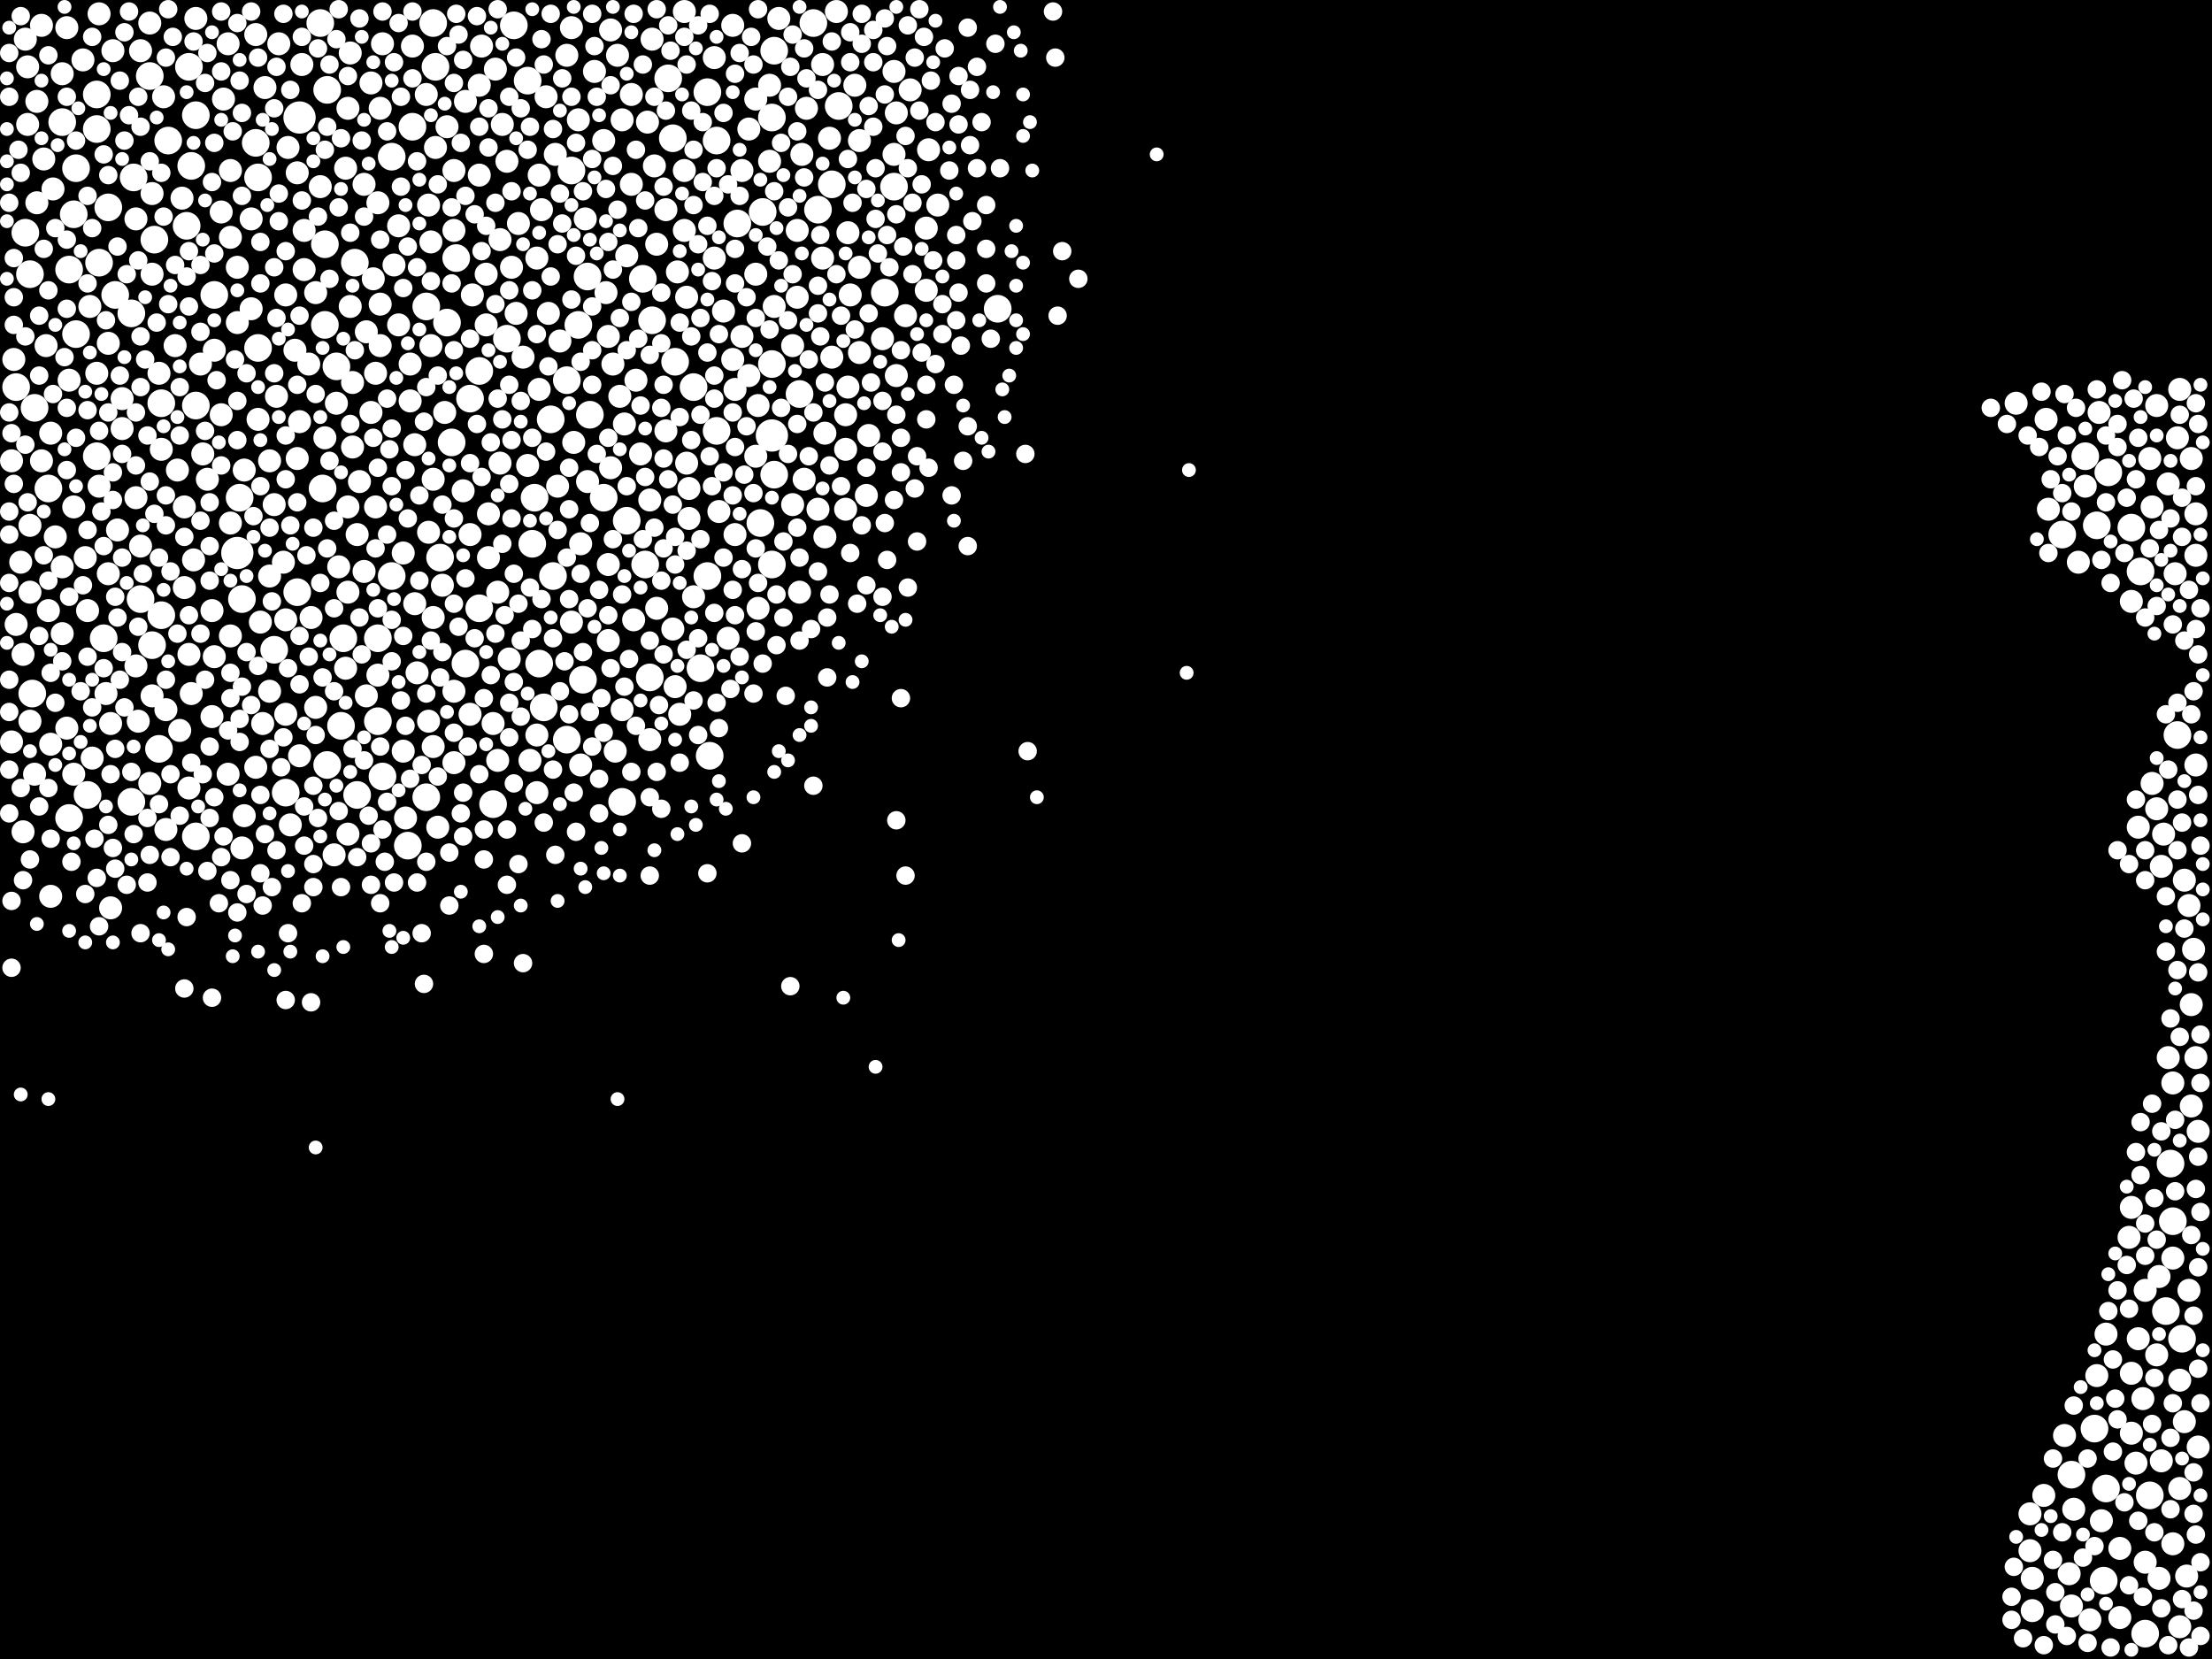 <?xml version="1.0" encoding="utf-8"?>
<svg xmlns="http://www.w3.org/2000/svg"
     xmlns:xlink="http://www.w3.org/1999/xlink" width="1920" height="1440" >

            <defs>
            <style type="text/css"><![CDATA[
circle {stroke: none;}
.c0 {fill: #FFFFFF;}
]]></style>
            </defs>
<rect x="0" y="0" width="1920" height="1440" fill="black"/>
<circle cx="260" cy="102" r="14" class="c0"/>
<circle cx="206" cy="480" r="14" class="c0"/>
<circle cx="670" cy="378" r="14" class="c0"/>
<circle cx="584" cy="120" r="12" class="c0"/>
<circle cx="122" cy="520" r="12" class="c0"/>
<circle cx="1810" cy="396" r="12" class="c0"/>
<circle cx="480" cy="500" r="12" class="c0"/>
<circle cx="416" cy="528" r="12" class="c0"/>
<circle cx="1866" cy="1298" r="12" class="c0"/>
<circle cx="280" cy="424" r="12" class="c0"/>
<circle cx="622" cy="374" r="12" class="c0"/>
<circle cx="706" cy="20" r="12" class="c0"/>
<circle cx="186" cy="256" r="12" class="c0"/>
<circle cx="308" cy="228" r="12" class="c0"/>
<circle cx="1886" cy="1060" r="12" class="c0"/>
<circle cx="622" cy="122" r="12" class="c0"/>
<circle cx="278" cy="20" r="12" class="c0"/>
<circle cx="66" cy="146" r="12" class="c0"/>
<circle cx="564" cy="588" r="12" class="c0"/>
<circle cx="510" cy="240" r="12" class="c0"/>
<circle cx="378" cy="58" r="12" class="c0"/>
<circle cx="358" cy="110" r="12" class="c0"/>
<circle cx="672" cy="44" r="12" class="c0"/>
<circle cx="298" cy="554" r="12" class="c0"/>
<circle cx="332" cy="674" r="12" class="c0"/>
<circle cx="170" cy="352" r="12" class="c0"/>
<circle cx="462" cy="472" r="12" class="c0"/>
<circle cx="776" cy="162" r="12" class="c0"/>
<circle cx="496" cy="148" r="12" class="c0"/>
<circle cx="602" cy="336" r="12" class="c0"/>
<circle cx="1798" cy="1280" r="12" class="c0"/>
<circle cx="134" cy="208" r="12" class="c0"/>
<circle cx="544" cy="452" r="12" class="c0"/>
<circle cx="492" cy="330" r="12" class="c0"/>
<circle cx="164" cy="58" r="12" class="c0"/>
<circle cx="222" cy="124" r="12" class="c0"/>
<circle cx="506" cy="590" r="12" class="c0"/>
<circle cx="586" cy="314" r="12" class="c0"/>
<circle cx="296" cy="630" r="12" class="c0"/>
<circle cx="282" cy="282" r="12" class="c0"/>
<circle cx="662" cy="184" r="12" class="c0"/>
<circle cx="140" cy="534" r="12" class="c0"/>
<circle cx="670" cy="316" r="12" class="c0"/>
<circle cx="66" cy="290" r="12" class="c0"/>
<circle cx="458" cy="70" r="12" class="c0"/>
<circle cx="768" cy="254" r="12" class="c0"/>
<circle cx="90" cy="554" r="12" class="c0"/>
<circle cx="388" cy="280" r="12" class="c0"/>
<circle cx="1830" cy="410" r="12" class="c0"/>
<circle cx="328" cy="554" r="12" class="c0"/>
<circle cx="694" cy="342" r="12" class="c0"/>
<circle cx="670" cy="490" r="12" class="c0"/>
<circle cx="292" cy="318" r="12" class="c0"/>
<circle cx="1884" cy="1010" r="12" class="c0"/>
<circle cx="468" cy="576" r="12" class="c0"/>
<circle cx="408" cy="346" r="12" class="c0"/>
<circle cx="284" cy="664" r="12" class="c0"/>
<circle cx="1858" cy="496" r="12" class="c0"/>
<circle cx="640" cy="194" r="12" class="c0"/>
<circle cx="1826" cy="1372" r="12" class="c0"/>
<circle cx="1828" cy="1292" r="12" class="c0"/>
<circle cx="28" cy="602" r="12" class="c0"/>
<circle cx="130" cy="66" r="12" class="c0"/>
<circle cx="94" cy="180" r="12" class="c0"/>
<circle cx="492" cy="642" r="12" class="c0"/>
<circle cx="1894" cy="1162" r="12" class="c0"/>
<circle cx="616" cy="656" r="12" class="c0"/>
<circle cx="84" cy="82" r="12" class="c0"/>
<circle cx="428" cy="698" r="12" class="c0"/>
<circle cx="282" cy="212" r="12" class="c0"/>
<circle cx="140" cy="350" r="12" class="c0"/>
<circle cx="670" cy="102" r="12" class="c0"/>
<circle cx="440" cy="294" r="12" class="c0"/>
<circle cx="114" cy="696" r="12" class="c0"/>
<circle cx="396" cy="224" r="12" class="c0"/>
<circle cx="392" cy="384" r="12" class="c0"/>
<circle cx="64" cy="186" r="12" class="c0"/>
<circle cx="86" cy="228" r="12" class="c0"/>
<circle cx="60" cy="234" r="12" class="c0"/>
<circle cx="340" cy="136" r="12" class="c0"/>
<circle cx="1818" cy="1240" r="12" class="c0"/>
<circle cx="404" cy="576" r="12" class="c0"/>
<circle cx="558" cy="242" r="12" class="c0"/>
<circle cx="472" cy="614" r="12" class="c0"/>
<circle cx="512" cy="360" r="12" class="c0"/>
<circle cx="84" cy="396" r="12" class="c0"/>
<circle cx="162" cy="196" r="12" class="c0"/>
<circle cx="54" cy="106" r="12" class="c0"/>
<circle cx="328" cy="626" r="12" class="c0"/>
<circle cx="310" cy="690" r="12" class="c0"/>
<circle cx="1850" cy="458" r="12" class="c0"/>
<circle cx="540" cy="696" r="12" class="c0"/>
<circle cx="138" cy="650" r="12" class="c0"/>
<circle cx="76" cy="690" r="12" class="c0"/>
<circle cx="524" cy="432" r="12" class="c0"/>
<circle cx="284" cy="78" r="12" class="c0"/>
<circle cx="446" cy="22" r="12" class="c0"/>
<circle cx="464" cy="432" r="12" class="c0"/>
<circle cx="170" cy="100" r="12" class="c0"/>
<circle cx="42" cy="424" r="12" class="c0"/>
<circle cx="100" cy="256" r="12" class="c0"/>
<circle cx="560" cy="490" r="12" class="c0"/>
<circle cx="416" cy="322" r="12" class="c0"/>
<circle cx="60" cy="710" r="12" class="c0"/>
<circle cx="22" cy="202" r="12" class="c0"/>
<circle cx="170" cy="726" r="12" class="c0"/>
<circle cx="370" cy="692" r="12" class="c0"/>
<circle cx="376" cy="20" r="12" class="c0"/>
<circle cx="722" cy="160" r="12" class="c0"/>
<circle cx="1880" cy="1138" r="12" class="c0"/>
<circle cx="30" cy="354" r="12" class="c0"/>
<circle cx="340" cy="500" r="12" class="c0"/>
<circle cx="672" cy="412" r="12" class="c0"/>
<circle cx="354" cy="734" r="12" class="c0"/>
<circle cx="1862" cy="1418" r="12" class="c0"/>
<circle cx="370" cy="266" r="12" class="c0"/>
<circle cx="166" cy="144" r="12" class="c0"/>
<circle cx="132" cy="560" r="12" class="c0"/>
<circle cx="224" cy="302" r="12" class="c0"/>
<circle cx="1820" cy="456" r="12" class="c0"/>
<circle cx="866" cy="268" r="12" class="c0"/>
<circle cx="382" cy="484" r="12" class="c0"/>
<circle cx="258" cy="514" r="12" class="c0"/>
<circle cx="710" cy="182" r="12" class="c0"/>
<circle cx="248" cy="688" r="12" class="c0"/>
<circle cx="614" cy="80" r="12" class="c0"/>
<circle cx="1790" cy="464" r="12" class="c0"/>
<circle cx="116" cy="154" r="12" class="c0"/>
<circle cx="224" cy="154" r="12" class="c0"/>
<circle cx="580" cy="68" r="12" class="c0"/>
<circle cx="208" cy="432" r="12" class="c0"/>
<circle cx="1890" cy="638" r="12" class="c0"/>
<circle cx="26" cy="238" r="12" class="c0"/>
<circle cx="566" cy="278" r="12" class="c0"/>
<circle cx="84" cy="112" r="12" class="c0"/>
<circle cx="478" cy="364" r="12" class="c0"/>
<circle cx="502" cy="282" r="12" class="c0"/>
<circle cx="660" cy="454" r="12" class="c0"/>
<circle cx="238" cy="564" r="12" class="c0"/>
<circle cx="146" cy="122" r="12" class="c0"/>
<circle cx="14" cy="336" r="12" class="c0"/>
<circle cx="728" cy="92" r="12" class="c0"/>
<circle cx="114" cy="272" r="12" class="c0"/>
<circle cx="608" cy="580" r="12" class="c0"/>
<circle cx="210" cy="520" r="12" class="c0"/>
<circle cx="614" cy="500" r="12" class="c0"/>
<circle cx="658" cy="528" r="10" class="c0"/>
<circle cx="154" cy="408" r="10" class="c0"/>
<circle cx="700" cy="94" r="10" class="c0"/>
<circle cx="524" cy="122" r="10" class="c0"/>
<circle cx="374" cy="300" r="10" class="c0"/>
<circle cx="318" cy="288" r="10" class="c0"/>
<circle cx="1900" cy="786" r="10" class="c0"/>
<circle cx="394" cy="148" r="10" class="c0"/>
<circle cx="194" cy="86" r="10" class="c0"/>
<circle cx="164" cy="684" r="10" class="c0"/>
<circle cx="302" cy="440" r="10" class="c0"/>
<circle cx="570" cy="212" r="10" class="c0"/>
<circle cx="404" cy="88" r="10" class="c0"/>
<circle cx="158" cy="172" r="10" class="c0"/>
<circle cx="562" cy="106" r="10" class="c0"/>
<circle cx="806" cy="130" r="10" class="c0"/>
<circle cx="186" cy="570" r="10" class="c0"/>
<circle cx="44" cy="376" r="10" class="c0"/>
<circle cx="458" cy="404" r="10" class="c0"/>
<circle cx="306" cy="388" r="10" class="c0"/>
<circle cx="530" cy="406" r="10" class="c0"/>
<circle cx="192" cy="184" r="10" class="c0"/>
<circle cx="636" cy="312" r="10" class="c0"/>
<circle cx="726" cy="10" r="10" class="c0"/>
<circle cx="1892" cy="1412" r="10" class="c0"/>
<circle cx="142" cy="84" r="10" class="c0"/>
<circle cx="248" cy="256" r="10" class="c0"/>
<circle cx="394" cy="600" r="10" class="c0"/>
<circle cx="1908" cy="1256" r="10" class="c0"/>
<circle cx="776" cy="62" r="10" class="c0"/>
<circle cx="274" cy="254" r="10" class="c0"/>
<circle cx="1774" cy="1298" r="10" class="c0"/>
<circle cx="1762" cy="1314" r="10" class="c0"/>
<circle cx="160" cy="510" r="10" class="c0"/>
<circle cx="72" cy="52" r="10" class="c0"/>
<circle cx="444" cy="232" r="10" class="c0"/>
<circle cx="540" cy="104" r="10" class="c0"/>
<circle cx="14" cy="542" r="10" class="c0"/>
<circle cx="372" cy="462" r="10" class="c0"/>
<circle cx="1776" cy="364" r="10" class="c0"/>
<circle cx="270" cy="536" r="10" class="c0"/>
<circle cx="26" cy="626" r="10" class="c0"/>
<circle cx="658" cy="352" r="10" class="c0"/>
<circle cx="644" cy="148" r="10" class="c0"/>
<circle cx="632" cy="554" r="10" class="c0"/>
<circle cx="246" cy="488" r="10" class="c0"/>
<circle cx="26" cy="514" r="10" class="c0"/>
<circle cx="442" cy="572" r="10" class="c0"/>
<circle cx="1840" cy="1344" r="10" class="c0"/>
<circle cx="578" cy="182" r="10" class="c0"/>
<circle cx="766" cy="294" r="10" class="c0"/>
<circle cx="386" cy="358" r="10" class="c0"/>
<circle cx="264" cy="234" r="10" class="c0"/>
<circle cx="672" cy="266" r="10" class="c0"/>
<circle cx="76" cy="530" r="10" class="c0"/>
<circle cx="292" cy="350" r="10" class="c0"/>
<circle cx="1872" cy="352" r="10" class="c0"/>
<circle cx="644" cy="292" r="10" class="c0"/>
<circle cx="476" cy="272" r="10" class="c0"/>
<circle cx="1778" cy="442" r="10" class="c0"/>
<circle cx="564" cy="434" r="10" class="c0"/>
<circle cx="688" cy="300" r="10" class="c0"/>
<circle cx="428" cy="628" r="10" class="c0"/>
<circle cx="18" cy="488" r="10" class="c0"/>
<circle cx="256" cy="304" r="10" class="c0"/>
<circle cx="776" cy="134" r="10" class="c0"/>
<circle cx="130" cy="680" r="10" class="c0"/>
<circle cx="94" cy="498" r="10" class="c0"/>
<circle cx="200" cy="454" r="10" class="c0"/>
<circle cx="86" cy="422" r="10" class="c0"/>
<circle cx="450" cy="194" r="10" class="c0"/>
<circle cx="468" cy="152" r="10" class="c0"/>
<circle cx="566" cy="34" r="10" class="c0"/>
<circle cx="20" cy="568" r="10" class="c0"/>
<circle cx="166" cy="602" r="10" class="c0"/>
<circle cx="714" cy="224" r="10" class="c0"/>
<circle cx="120" cy="626" r="10" class="c0"/>
<circle cx="218" cy="268" r="10" class="c0"/>
<circle cx="1850" cy="522" r="10" class="c0"/>
<circle cx="1820" cy="1194" r="10" class="c0"/>
<circle cx="10" cy="400" r="10" class="c0"/>
<circle cx="168" cy="486" r="10" class="c0"/>
<circle cx="330" cy="264" r="10" class="c0"/>
<circle cx="1828" cy="1158" r="10" class="c0"/>
<circle cx="326" cy="440" r="10" class="c0"/>
<circle cx="358" cy="40" r="10" class="c0"/>
<circle cx="734" cy="390" r="10" class="c0"/>
<circle cx="218" cy="190" r="10" class="c0"/>
<circle cx="710" cy="442" r="10" class="c0"/>
<circle cx="734" cy="360" r="10" class="c0"/>
<circle cx="316" cy="160" r="10" class="c0"/>
<circle cx="394" cy="662" r="10" class="c0"/>
<circle cx="1750" cy="350" r="10" class="c0"/>
<circle cx="176" cy="394" r="10" class="c0"/>
<circle cx="36" cy="400" r="10" class="c0"/>
<circle cx="250" cy="128" r="10" class="c0"/>
<circle cx="504" cy="472" r="10" class="c0"/>
<circle cx="326" cy="324" r="10" class="c0"/>
<circle cx="486" cy="296" r="10" class="c0"/>
<circle cx="362" cy="584" r="10" class="c0"/>
<circle cx="474" cy="84" r="10" class="c0"/>
<circle cx="118" cy="578" r="10" class="c0"/>
<circle cx="534" cy="652" r="10" class="c0"/>
<circle cx="416" cy="152" r="10" class="c0"/>
<circle cx="38" cy="138" r="10" class="c0"/>
<circle cx="598" cy="450" r="10" class="c0"/>
<circle cx="374" cy="210" r="10" class="c0"/>
<circle cx="86" cy="12" r="10" class="c0"/>
<circle cx="58" cy="24" r="10" class="c0"/>
<circle cx="544" cy="222" r="10" class="c0"/>
<circle cx="594" cy="148" r="10" class="c0"/>
<circle cx="436" cy="108" r="10" class="c0"/>
<circle cx="692" cy="258" r="10" class="c0"/>
<circle cx="144" cy="616" r="10" class="c0"/>
<circle cx="164" cy="568" r="10" class="c0"/>
<circle cx="656" cy="238" r="10" class="c0"/>
<circle cx="1906" cy="446" r="10" class="c0"/>
<circle cx="24" cy="108" r="10" class="c0"/>
<circle cx="636" cy="22" r="10" class="c0"/>
<circle cx="294" cy="492" r="10" class="c0"/>
<circle cx="584" cy="546" r="10" class="c0"/>
<circle cx="1824" cy="1320" r="10" class="c0"/>
<circle cx="92" cy="602" r="10" class="c0"/>
<circle cx="376" cy="416" r="10" class="c0"/>
<circle cx="234" cy="400" r="10" class="c0"/>
<circle cx="58" cy="632" r="10" class="c0"/>
<circle cx="408" cy="464" r="10" class="c0"/>
<circle cx="322" cy="358" r="10" class="c0"/>
<circle cx="1850" cy="1192" r="10" class="c0"/>
<circle cx="140" cy="390" r="10" class="c0"/>
<circle cx="540" cy="616" r="10" class="c0"/>
<circle cx="694" cy="514" r="10" class="c0"/>
<circle cx="552" cy="330" r="10" class="c0"/>
<circle cx="556" cy="394" r="10" class="c0"/>
<circle cx="278" cy="162" r="10" class="c0"/>
<circle cx="656" cy="86" r="10" class="c0"/>
<circle cx="306" cy="332" r="10" class="c0"/>
<circle cx="350" cy="652" r="10" class="c0"/>
<circle cx="466" cy="224" r="10" class="c0"/>
<circle cx="394" cy="200" r="10" class="c0"/>
<circle cx="346" cy="196" r="10" class="c0"/>
<circle cx="328" cy="586" r="10" class="c0"/>
<circle cx="432" cy="514" r="10" class="c0"/>
<circle cx="184" cy="622" r="10" class="c0"/>
<circle cx="746" cy="232" r="10" class="c0"/>
<circle cx="152" cy="300" r="10" class="c0"/>
<circle cx="198" cy="38" r="10" class="c0"/>
<circle cx="598" cy="424" r="10" class="c0"/>
<circle cx="1902" cy="398" r="10" class="c0"/>
<circle cx="180" cy="416" r="10" class="c0"/>
<circle cx="516" cy="62" r="10" class="c0"/>
<circle cx="264" cy="200" r="10" class="c0"/>
<circle cx="210" cy="736" r="10" class="c0"/>
<circle cx="424" cy="484" r="10" class="c0"/>
<circle cx="102" cy="460" r="10" class="c0"/>
<circle cx="778" cy="98" r="10" class="c0"/>
<circle cx="448" cy="272" r="10" class="c0"/>
<circle cx="122" cy="44" r="10" class="c0"/>
<circle cx="1868" cy="440" r="10" class="c0"/>
<circle cx="434" cy="208" r="10" class="c0"/>
<circle cx="434" cy="402" r="10" class="c0"/>
<circle cx="1874" cy="1370" r="10" class="c0"/>
<circle cx="698" cy="416" r="10" class="c0"/>
<circle cx="206" cy="280" r="10" class="c0"/>
<circle cx="596" cy="402" r="10" class="c0"/>
<circle cx="564" cy="642" r="10" class="c0"/>
<circle cx="240" cy="344" r="10" class="c0"/>
<circle cx="80" cy="658" r="10" class="c0"/>
<circle cx="1798" cy="1394" r="10" class="c0"/>
<circle cx="370" cy="82" r="10" class="c0"/>
<circle cx="422" cy="282" r="10" class="c0"/>
<circle cx="1898" cy="1368" r="10" class="c0"/>
<circle cx="1822" cy="358" r="10" class="c0"/>
<circle cx="496" cy="540" r="10" class="c0"/>
<circle cx="1886" cy="1340" r="10" class="c0"/>
<circle cx="1882" cy="420" r="10" class="c0"/>
<circle cx="94" cy="298" r="10" class="c0"/>
<circle cx="224" cy="364" r="10" class="c0"/>
<circle cx="342" cy="230" r="10" class="c0"/>
<circle cx="222" cy="30" r="10" class="c0"/>
<circle cx="274" cy="614" r="10" class="c0"/>
<circle cx="260" cy="656" r="10" class="c0"/>
<circle cx="238" cy="438" r="10" class="c0"/>
<circle cx="714" cy="56" r="10" class="c0"/>
<circle cx="144" cy="720" r="10" class="c0"/>
<circle cx="1850" cy="1048" r="10" class="c0"/>
<circle cx="252" cy="716" r="10" class="c0"/>
<circle cx="568" cy="144" r="10" class="c0"/>
<circle cx="466" cy="688" r="10" class="c0"/>
<circle cx="40" cy="300" r="10" class="c0"/>
<circle cx="470" cy="182" r="10" class="c0"/>
<circle cx="258" cy="398" r="10" class="c0"/>
<circle cx="1872" cy="702" r="10" class="c0"/>
<circle cx="468" cy="338" r="10" class="c0"/>
<circle cx="736" cy="202" r="10" class="c0"/>
<circle cx="422" cy="238" r="10" class="c0"/>
<circle cx="60" cy="330" r="10" class="c0"/>
<circle cx="1866" cy="398" r="10" class="c0"/>
<circle cx="542" cy="368" r="10" class="c0"/>
<circle cx="532" cy="316" r="10" class="c0"/>
<circle cx="360" cy="524" r="10" class="c0"/>
<circle cx="716" cy="376" r="10" class="c0"/>
<circle cx="1840" cy="1404" r="10" class="c0"/>
<circle cx="84" cy="324" r="10" class="c0"/>
<circle cx="624" cy="444" r="10" class="c0"/>
<circle cx="200" cy="552" r="10" class="c0"/>
<circle cx="402" cy="426" r="10" class="c0"/>
<circle cx="720" cy="120" r="10" class="c0"/>
<circle cx="688" cy="438" r="10" class="c0"/>
<circle cx="228" cy="628" r="10" class="c0"/>
<circle cx="1902" cy="960" r="10" class="c0"/>
<circle cx="302" cy="724" r="10" class="c0"/>
<circle cx="746" cy="306" r="10" class="c0"/>
<circle cx="548" cy="160" r="10" class="c0"/>
<circle cx="1886" cy="1092" r="10" class="c0"/>
<circle cx="1868" cy="680" r="10" class="c0"/>
<circle cx="786" cy="274" r="10" class="c0"/>
<circle cx="234" cy="600" r="10" class="c0"/>
<circle cx="1908" cy="982" r="10" class="c0"/>
<circle cx="594" cy="10" r="10" class="c0"/>
<circle cx="304" cy="266" r="10" class="c0"/>
<circle cx="242" cy="38" r="10" class="c0"/>
<circle cx="502" cy="104" r="10" class="c0"/>
<circle cx="54" cy="550" r="10" class="c0"/>
<circle cx="746" cy="122" r="10" class="c0"/>
<circle cx="628" cy="270" r="10" class="c0"/>
<circle cx="54" cy="492" r="10" class="c0"/>
<circle cx="676" cy="16" r="10" class="c0"/>
<circle cx="510" cy="418" r="10" class="c0"/>
<circle cx="174" cy="316" r="10" class="c0"/>
<circle cx="138" cy="324" r="10" class="c0"/>
<circle cx="26" cy="456" r="10" class="c0"/>
<circle cx="300" cy="580" r="10" class="c0"/>
<circle cx="596" cy="258" r="10" class="c0"/>
<circle cx="122" cy="474" r="10" class="c0"/>
<circle cx="1900" cy="1120" r="10" class="c0"/>
<circle cx="650" cy="326" r="10" class="c0"/>
<circle cx="132" cy="604" r="10" class="c0"/>
<circle cx="526" cy="254" r="10" class="c0"/>
<circle cx="352" cy="710" r="10" class="c0"/>
<circle cx="22" cy="34" r="10" class="c0"/>
<circle cx="638" cy="464" r="10" class="c0"/>
<circle cx="98" cy="44" r="10" class="c0"/>
<circle cx="198" cy="672" r="10" class="c0"/>
<circle cx="1906" cy="482" r="10" class="c0"/>
<circle cx="1876" cy="1268" r="10" class="c0"/>
<circle cx="620" cy="224" r="10" class="c0"/>
<circle cx="804" cy="198" r="10" class="c0"/>
<circle cx="200" cy="206" r="10" class="c0"/>
<circle cx="1764" cy="1398" r="10" class="c0"/>
<circle cx="1810" cy="422" r="10" class="c0"/>
<circle cx="106" cy="346" r="10" class="c0"/>
<circle cx="302" cy="94" r="10" class="c0"/>
<circle cx="1896" cy="1234" r="10" class="c0"/>
<circle cx="588" cy="236" r="10" class="c0"/>
<circle cx="302" cy="514" r="10" class="c0"/>
<circle cx="1762" cy="1346" r="10" class="c0"/>
<circle cx="1904" cy="824" r="10" class="c0"/>
<circle cx="282" cy="380" r="10" class="c0"/>
<circle cx="1886" cy="940" r="10" class="c0"/>
<circle cx="222" cy="666" r="10" class="c0"/>
<circle cx="206" cy="232" r="10" class="c0"/>
<circle cx="160" cy="440" r="10" class="c0"/>
<circle cx="1804" cy="488" r="10" class="c0"/>
<circle cx="132" cy="168" r="10" class="c0"/>
<circle cx="1872" cy="1176" r="10" class="c0"/>
<circle cx="356" cy="348" r="10" class="c0"/>
<circle cx="304" cy="46" r="10" class="c0"/>
<circle cx="312" cy="418" r="10" class="c0"/>
<circle cx="814" cy="178" r="10" class="c0"/>
<circle cx="620" cy="50" r="10" class="c0"/>
<circle cx="230" cy="76" r="10" class="c0"/>
<circle cx="388" cy="110" r="10" class="c0"/>
<circle cx="530" cy="26" r="10" class="c0"/>
<circle cx="1764" cy="1370" r="10" class="c0"/>
<circle cx="46" cy="164" r="10" class="c0"/>
<circle cx="300" cy="146" r="10" class="c0"/>
<circle cx="346" cy="282" r="10" class="c0"/>
<circle cx="130" cy="20" r="10" class="c0"/>
<circle cx="258" cy="150" r="10" class="c0"/>
<circle cx="30" cy="672" r="10" class="c0"/>
<circle cx="1800" cy="1310" r="10" class="c0"/>
<circle cx="466" cy="638" r="10" class="c0"/>
<circle cx="432" cy="660" r="10" class="c0"/>
<circle cx="32" cy="176" r="10" class="c0"/>
<circle cx="1848" cy="1074" r="10" class="c0"/>
<circle cx="54" cy="64" r="10" class="c0"/>
<circle cx="528" cy="292" r="10" class="c0"/>
<circle cx="424" cy="446" r="10" class="c0"/>
<circle cx="550" cy="538" r="10" class="c0"/>
<circle cx="48" cy="466" r="10" class="c0"/>
<circle cx="1906" cy="664" r="10" class="c0"/>
<circle cx="752" cy="430" r="10" class="c0"/>
<circle cx="372" cy="626" r="10" class="c0"/>
<circle cx="64" cy="440" r="10" class="c0"/>
<circle cx="696" cy="134" r="10" class="c0"/>
<circle cx="262" cy="56" r="10" class="c0"/>
<circle cx="528" cy="556" r="10" class="c0"/>
<circle cx="508" cy="190" r="10" class="c0"/>
<circle cx="328" cy="176" r="10" class="c0"/>
<circle cx="310" cy="464" r="10" class="c0"/>
<circle cx="1856" cy="1162" r="10" class="c0"/>
<circle cx="1896" cy="764" r="10" class="c0"/>
<circle cx="578" cy="374" r="10" class="c0"/>
<circle cx="42" cy="530" r="10" class="c0"/>
<circle cx="1796" cy="1366" r="10" class="c0"/>
<circle cx="318" cy="604" r="10" class="c0"/>
<circle cx="754" cy="378" r="10" class="c0"/>
<circle cx="226" cy="540" r="10" class="c0"/>
<circle cx="1862" cy="1120" r="10" class="c0"/>
<circle cx="268" cy="316" r="10" class="c0"/>
<circle cx="118" cy="190" r="10" class="c0"/>
<circle cx="186" cy="304" r="10" class="c0"/>
<circle cx="378" cy="128" r="10" class="c0"/>
<circle cx="1882" cy="918" r="10" class="c0"/>
<circle cx="416" cy="74" r="10" class="c0"/>
<circle cx="212" cy="708" r="10" class="c0"/>
<circle cx="260" cy="366" r="10" class="c0"/>
<circle cx="498" cy="384" r="10" class="c0"/>
<circle cx="1892" cy="338" r="10" class="c0"/>
<circle cx="722" cy="310" r="10" class="c0"/>
<circle cx="548" cy="82" r="10" class="c0"/>
<circle cx="804" cy="252" r="10" class="c0"/>
<circle cx="350" cy="480" r="10" class="c0"/>
<circle cx="156" cy="634" r="10" class="c0"/>
<circle cx="360" cy="386" r="10" class="c0"/>
<circle cx="44" cy="778" r="10" class="c0"/>
<circle cx="734" cy="442" r="10" class="c0"/>
<circle cx="1878" cy="724" r="10" class="c0"/>
<circle cx="1862" cy="1356" r="10" class="c0"/>
<circle cx="454" cy="310" r="10" class="c0"/>
<circle cx="1792" cy="1246" r="10" class="c0"/>
<circle cx="430" cy="60" r="10" class="c0"/>
<circle cx="234" cy="500" r="10" class="c0"/>
<circle cx="1874" cy="1108" r="10" class="c0"/>
<circle cx="586" cy="596" r="10" class="c0"/>
<circle cx="692" cy="200" r="10" class="c0"/>
<circle cx="24" cy="58" r="10" class="c0"/>
<circle cx="570" cy="528" r="10" class="c0"/>
<circle cx="484" cy="422" r="10" class="c0"/>
<circle cx="78" cy="266" r="10" class="c0"/>
<circle cx="290" cy="742" r="10" class="c0"/>
<circle cx="1892" cy="1292" r="10" class="c0"/>
<circle cx="106" cy="372" r="10" class="c0"/>
<circle cx="460" cy="660" r="10" class="c0"/>
<circle cx="594" cy="200" r="10" class="c0"/>
<circle cx="590" cy="620" r="10" class="c0"/>
<circle cx="44" cy="646" r="10" class="c0"/>
<circle cx="778" cy="326" r="10" class="c0"/>
<circle cx="212" cy="408" r="10" class="c0"/>
<circle cx="1890" cy="380" r="10" class="c0"/>
<circle cx="322" cy="72" r="10" class="c0"/>
<circle cx="1888" cy="498" r="10" class="c0"/>
<circle cx="504" cy="664" r="10" class="c0"/>
<circle cx="64" cy="672" r="10" class="c0"/>
<circle cx="372" cy="178" r="10" class="c0"/>
<circle cx="1892" cy="1198" r="10" class="c0"/>
<circle cx="248" cy="538" r="10" class="c0"/>
<circle cx="1850" cy="1244" r="10" class="c0"/>
<circle cx="36" cy="22" r="10" class="c0"/>
<circle cx="184" cy="530" r="10" class="c0"/>
<circle cx="330" cy="94" r="10" class="c0"/>
<circle cx="380" cy="718" r="10" class="c0"/>
<circle cx="410" cy="256" r="10" class="c0"/>
<circle cx="536" cy="48" r="10" class="c0"/>
<circle cx="440" cy="140" r="10" class="c0"/>
<circle cx="12" cy="312" r="10" class="c0"/>
<circle cx="528" cy="490" r="10" class="c0"/>
<circle cx="482" cy="134" r="10" class="c0"/>
<circle cx="192" cy="360" r="10" class="c0"/>
<circle cx="716" cy="466" r="10" class="c0"/>
<circle cx="418" cy="40" r="10" class="c0"/>
<circle cx="118" cy="432" r="10" class="c0"/>
<circle cx="324" cy="242" r="10" class="c0"/>
<circle cx="790" cy="78" r="10" class="c0"/>
<circle cx="408" cy="620" r="10" class="c0"/>
<circle cx="200" cy="148" r="10" class="c0"/>
<circle cx="1906" cy="918" r="10" class="c0"/>
<circle cx="736" cy="336" r="10" class="c0"/>
<circle cx="1854" cy="1270" r="10" class="c0"/>
<circle cx="668" cy="140" r="10" class="c0"/>
<circle cx="650" cy="112" r="10" class="c0"/>
<circle cx="96" cy="788" r="10" class="c0"/>
<circle cx="248" cy="620" r="10" class="c0"/>
<circle cx="496" cy="24" r="10" class="c0"/>
<circle cx="656" cy="396" r="10" class="c0"/>
<circle cx="1876" cy="752" r="10" class="c0"/>
<circle cx="96" cy="628" r="10" class="c0"/>
<circle cx="132" cy="238" r="10" class="c0"/>
<circle cx="316" cy="496" r="10" class="c0"/>
<circle cx="170" cy="16" r="10" class="c0"/>
<circle cx="1860" cy="1214" r="10" class="c0"/>
<circle cx="742" cy="74" r="10" class="c0"/>
<circle cx="384" cy="508" r="10" class="c0"/>
<circle cx="638" cy="338" r="10" class="c0"/>
<circle cx="332" cy="38" r="10" class="c0"/>
<circle cx="538" cy="344" r="10" class="c0"/>
<circle cx="738" cy="256" r="10" class="c0"/>
<circle cx="20" cy="722" r="10" class="c0"/>
<circle cx="668" cy="74" r="10" class="c0"/>
<circle cx="10" cy="644" r="10" class="c0"/>
<circle cx="1814" cy="1406" r="10" class="c0"/>
<circle cx="32" cy="88" r="10" class="c0"/>
<circle cx="602" cy="518" r="10" class="c0"/>
<circle cx="376" cy="536" r="10" class="c0"/>
<circle cx="356" cy="316" r="10" class="c0"/>
<circle cx="1902" cy="872" r="10" class="c0"/>
<circle cx="74" cy="484" r="10" class="c0"/>
<circle cx="1856" cy="718" r="10" class="c0"/>
<circle cx="376" cy="648" r="10" class="c0"/>
<circle cx="492" cy="48" r="10" class="c0"/>
<circle cx="330" cy="300" r="10" class="c0"/>
<circle cx="184" cy="158" r="8" class="c0"/>
<circle cx="1904" cy="1314" r="8" class="c0"/>
<circle cx="526" cy="164" r="8" class="c0"/>
<circle cx="238" cy="94" r="8" class="c0"/>
<circle cx="638" cy="534" r="8" class="c0"/>
<circle cx="22" cy="292" r="8" class="c0"/>
<circle cx="688" cy="238" r="8" class="c0"/>
<circle cx="182" cy="474" r="8" class="c0"/>
<circle cx="426" cy="586" r="8" class="c0"/>
<circle cx="70" cy="600" r="8" class="c0"/>
<circle cx="290" cy="600" r="8" class="c0"/>
<circle cx="272" cy="682" r="8" class="c0"/>
<circle cx="554" cy="198" r="8" class="c0"/>
<circle cx="1890" cy="694" r="8" class="c0"/>
<circle cx="420" cy="606" r="8" class="c0"/>
<circle cx="466" cy="290" r="8" class="c0"/>
<circle cx="1896" cy="806" r="8" class="c0"/>
<circle cx="108" cy="614" r="8" class="c0"/>
<circle cx="1868" cy="958" r="8" class="c0"/>
<circle cx="1852" cy="346" r="8" class="c0"/>
<circle cx="1838" cy="388" r="8" class="c0"/>
<circle cx="550" cy="12" r="8" class="c0"/>
<circle cx="606" cy="554" r="8" class="c0"/>
<circle cx="520" cy="706" r="8" class="c0"/>
<circle cx="1812" cy="1266" r="8" class="c0"/>
<circle cx="340" cy="422" r="8" class="c0"/>
<circle cx="614" cy="306" r="8" class="c0"/>
<circle cx="1888" cy="1034" r="8" class="c0"/>
<circle cx="234" cy="458" r="8" class="c0"/>
<circle cx="424" cy="128" r="8" class="c0"/>
<circle cx="460" cy="110" r="8" class="c0"/>
<circle cx="1870" cy="1330" r="8" class="c0"/>
<circle cx="628" cy="410" r="8" class="c0"/>
<circle cx="178" cy="72" r="8" class="c0"/>
<circle cx="620" cy="170" r="8" class="c0"/>
<circle cx="274" cy="638" r="8" class="c0"/>
<circle cx="574" cy="354" r="8" class="c0"/>
<circle cx="1900" cy="512" r="8" class="c0"/>
<circle cx="600" cy="96" r="8" class="c0"/>
<circle cx="144" cy="456" r="8" class="c0"/>
<circle cx="484" cy="460" r="8" class="c0"/>
<circle cx="1832" cy="1430" r="8" class="c0"/>
<circle cx="1902" cy="620" r="8" class="c0"/>
<circle cx="1786" cy="396" r="8" class="c0"/>
<circle cx="174" cy="230" r="8" class="c0"/>
<circle cx="348" cy="84" r="8" class="c0"/>
<circle cx="282" cy="130" r="8" class="c0"/>
<circle cx="138" cy="698" r="8" class="c0"/>
<circle cx="314" cy="122" r="8" class="c0"/>
<circle cx="1894" cy="714" r="8" class="c0"/>
<circle cx="182" cy="504" r="8" class="c0"/>
<circle cx="174" cy="288" r="8" class="c0"/>
<circle cx="444" cy="166" r="8" class="c0"/>
<circle cx="1790" cy="1330" r="8" class="c0"/>
<circle cx="272" cy="458" r="8" class="c0"/>
<circle cx="1784" cy="1410" r="8" class="c0"/>
<circle cx="1838" cy="368" r="8" class="c0"/>
<circle cx="460" cy="510" r="8" class="c0"/>
<circle cx="104" cy="326" r="8" class="c0"/>
<circle cx="446" cy="592" r="8" class="c0"/>
<circle cx="1856" cy="380" r="8" class="c0"/>
<circle cx="568" cy="458" r="8" class="c0"/>
<circle cx="412" cy="186" r="8" class="c0"/>
<circle cx="1818" cy="1342" r="8" class="c0"/>
<circle cx="758" cy="26" r="8" class="c0"/>
<circle cx="322" cy="732" r="8" class="c0"/>
<circle cx="414" cy="368" r="8" class="c0"/>
<circle cx="374" cy="244" r="8" class="c0"/>
<circle cx="784" cy="214" r="8" class="c0"/>
<circle cx="564" cy="308" r="8" class="c0"/>
<circle cx="226" cy="210" r="8" class="c0"/>
<circle cx="276" cy="710" r="8" class="c0"/>
<circle cx="532" cy="144" r="8" class="c0"/>
<circle cx="698" cy="154" r="8" class="c0"/>
<circle cx="166" cy="662" r="8" class="c0"/>
<circle cx="580" cy="416" r="8" class="c0"/>
<circle cx="1846" cy="1098" r="8" class="c0"/>
<circle cx="396" cy="12" r="8" class="c0"/>
<circle cx="710" cy="272" r="8" class="c0"/>
<circle cx="182" cy="648" r="8" class="c0"/>
<circle cx="122" cy="292" r="8" class="c0"/>
<circle cx="350" cy="552" r="8" class="c0"/>
<circle cx="144" cy="590" r="8" class="c0"/>
<circle cx="150" cy="32" r="8" class="c0"/>
<circle cx="564" cy="556" r="8" class="c0"/>
<circle cx="108" cy="122" r="8" class="c0"/>
<circle cx="152" cy="230" r="8" class="c0"/>
<circle cx="1800" cy="1220" r="8" class="c0"/>
<circle cx="188" cy="330" r="8" class="c0"/>
<circle cx="480" cy="112" r="8" class="c0"/>
<circle cx="88" cy="444" r="8" class="c0"/>
<circle cx="436" cy="364" r="8" class="c0"/>
<circle cx="146" cy="264" r="8" class="c0"/>
<circle cx="56" cy="310" r="8" class="c0"/>
<circle cx="214" cy="324" r="8" class="c0"/>
<circle cx="1820" cy="338" r="8" class="c0"/>
<circle cx="1860" cy="1386" r="8" class="c0"/>
<circle cx="470" cy="34" r="8" class="c0"/>
<circle cx="182" cy="710" r="8" class="c0"/>
<circle cx="782" cy="410" r="8" class="c0"/>
<circle cx="66" cy="380" r="8" class="c0"/>
<circle cx="1884" cy="1310" r="8" class="c0"/>
<circle cx="112" cy="10" r="8" class="c0"/>
<circle cx="102" cy="214" r="8" class="c0"/>
<circle cx="762" cy="220" r="8" class="c0"/>
<circle cx="348" cy="162" r="8" class="c0"/>
<circle cx="572" cy="612" r="8" class="c0"/>
<circle cx="642" cy="170" r="8" class="c0"/>
<circle cx="1902" cy="1072" r="8" class="c0"/>
<circle cx="12" cy="282" r="8" class="c0"/>
<circle cx="1906" cy="546" r="8" class="c0"/>
<circle cx="24" cy="436" r="8" class="c0"/>
<circle cx="156" cy="378" r="8" class="c0"/>
<circle cx="248" cy="218" r="8" class="c0"/>
<circle cx="76" cy="356" r="8" class="c0"/>
<circle cx="624" cy="632" r="8" class="c0"/>
<circle cx="832" cy="254" r="8" class="c0"/>
<circle cx="296" cy="120" r="8" class="c0"/>
<circle cx="420" cy="746" r="8" class="c0"/>
<circle cx="58" cy="408" r="8" class="c0"/>
<circle cx="320" cy="708" r="8" class="c0"/>
<circle cx="528" cy="210" r="8" class="c0"/>
<circle cx="336" cy="696" r="8" class="c0"/>
<circle cx="792" cy="176" r="8" class="c0"/>
<circle cx="148" cy="496" r="8" class="c0"/>
<circle cx="512" cy="454" r="8" class="c0"/>
<circle cx="1792" cy="342" r="8" class="c0"/>
<circle cx="1876" cy="1396" r="8" class="c0"/>
<circle cx="336" cy="346" r="8" class="c0"/>
<circle cx="442" cy="84" r="8" class="c0"/>
<circle cx="260" cy="594" r="8" class="c0"/>
<circle cx="202" cy="114" r="8" class="c0"/>
<circle cx="1908" cy="1188" r="8" class="c0"/>
<circle cx="240" cy="276" r="8" class="c0"/>
<circle cx="246" cy="12" r="8" class="c0"/>
<circle cx="760" cy="146" r="8" class="c0"/>
<circle cx="438" cy="534" r="8" class="c0"/>
<circle cx="1846" cy="432" r="8" class="c0"/>
<circle cx="768" cy="82" r="8" class="c0"/>
<circle cx="128" cy="710" r="8" class="c0"/>
<circle cx="18" cy="684" r="8" class="c0"/>
<circle cx="742" cy="286" r="8" class="c0"/>
<circle cx="160" cy="466" r="8" class="c0"/>
<circle cx="518" cy="84" r="8" class="c0"/>
<circle cx="936" cy="242" r="8" class="c0"/>
<circle cx="90" cy="134" r="8" class="c0"/>
<circle cx="224" cy="50" r="8" class="c0"/>
<circle cx="110" cy="238" r="8" class="c0"/>
<circle cx="76" cy="570" r="8" class="c0"/>
<circle cx="210" cy="98" r="8" class="c0"/>
<circle cx="600" cy="292" r="8" class="c0"/>
<circle cx="1872" cy="1076" r="8" class="c0"/>
<circle cx="384" cy="438" r="8" class="c0"/>
<circle cx="698" cy="42" r="8" class="c0"/>
<circle cx="426" cy="384" r="8" class="c0"/>
<circle cx="602" cy="178" r="8" class="c0"/>
<circle cx="1728" cy="354" r="8" class="c0"/>
<circle cx="250" cy="580" r="8" class="c0"/>
<circle cx="8" cy="358" r="8" class="c0"/>
<circle cx="594" cy="32" r="8" class="c0"/>
<circle cx="284" cy="110" r="8" class="c0"/>
<circle cx="412" cy="554" r="8" class="c0"/>
<circle cx="1848" cy="750" r="8" class="c0"/>
<circle cx="242" cy="168" r="8" class="c0"/>
<circle cx="616" cy="12" r="8" class="c0"/>
<circle cx="34" cy="274" r="8" class="c0"/>
<circle cx="484" cy="212" r="8" class="c0"/>
<circle cx="530" cy="580" r="8" class="c0"/>
<circle cx="240" cy="738" r="8" class="c0"/>
<circle cx="596" cy="478" r="8" class="c0"/>
<circle cx="514" cy="266" r="8" class="c0"/>
<circle cx="224" cy="578" r="8" class="c0"/>
<circle cx="118" cy="404" r="8" class="c0"/>
<circle cx="120" cy="544" r="8" class="c0"/>
<circle cx="1882" cy="668" r="8" class="c0"/>
<circle cx="1760" cy="378" r="8" class="c0"/>
<circle cx="328" cy="528" r="8" class="c0"/>
<circle cx="470" cy="520" r="8" class="c0"/>
<circle cx="462" cy="546" r="8" class="c0"/>
<circle cx="48" cy="610" r="8" class="c0"/>
<circle cx="812" cy="106" r="8" class="c0"/>
<circle cx="12" cy="224" r="8" class="c0"/>
<circle cx="18" cy="150" r="8" class="c0"/>
<circle cx="494" cy="442" r="8" class="c0"/>
<circle cx="638" cy="64" r="8" class="c0"/>
<circle cx="44" cy="584" r="8" class="c0"/>
<circle cx="96" cy="672" r="8" class="c0"/>
<circle cx="452" cy="348" r="8" class="c0"/>
<circle cx="546" cy="572" r="8" class="c0"/>
<circle cx="8" cy="84" r="8" class="c0"/>
<circle cx="238" cy="232" r="8" class="c0"/>
<circle cx="1892" cy="900" r="8" class="c0"/>
<circle cx="700" cy="68" r="8" class="c0"/>
<circle cx="200" cy="606" r="8" class="c0"/>
<circle cx="8" cy="176" r="8" class="c0"/>
<circle cx="1910" cy="528" r="8" class="c0"/>
<circle cx="528" cy="534" r="8" class="c0"/>
<circle cx="284" cy="476" r="8" class="c0"/>
<circle cx="442" cy="420" r="8" class="c0"/>
<circle cx="666" cy="214" r="8" class="c0"/>
<circle cx="266" cy="482" r="8" class="c0"/>
<circle cx="1884" cy="450" r="8" class="c0"/>
<circle cx="574" cy="504" r="8" class="c0"/>
<circle cx="312" cy="16" r="8" class="c0"/>
<circle cx="1824" cy="486" r="8" class="c0"/>
<circle cx="1890" cy="842" r="8" class="c0"/>
<circle cx="524" cy="636" r="8" class="c0"/>
<circle cx="442" cy="334" r="8" class="c0"/>
<circle cx="294" cy="180" r="8" class="c0"/>
<circle cx="824" cy="148" r="8" class="c0"/>
<circle cx="1908" cy="368" r="8" class="c0"/>
<circle cx="200" cy="584" r="8" class="c0"/>
<circle cx="760" cy="190" r="8" class="c0"/>
<circle cx="104" cy="70" r="8" class="c0"/>
<circle cx="446" cy="498" r="8" class="c0"/>
<circle cx="680" cy="536" r="8" class="c0"/>
<circle cx="608" cy="360" r="8" class="c0"/>
<circle cx="1834" cy="1260" r="8" class="c0"/>
<circle cx="342" cy="766" r="8" class="c0"/>
<circle cx="58" cy="354" r="8" class="c0"/>
<circle cx="752" cy="164" r="8" class="c0"/>
<circle cx="268" cy="570" r="8" class="c0"/>
<circle cx="1858" cy="1020" r="8" class="c0"/>
<circle cx="1862" cy="1090" r="8" class="c0"/>
<circle cx="684" cy="278" r="8" class="c0"/>
<circle cx="198" cy="634" r="8" class="c0"/>
<circle cx="248" cy="378" r="8" class="c0"/>
<circle cx="380" cy="326" r="8" class="c0"/>
<circle cx="802" cy="32" r="8" class="c0"/>
<circle cx="1906" cy="1332" r="8" class="c0"/>
<circle cx="276" cy="188" r="8" class="c0"/>
<circle cx="1756" cy="1422" r="8" class="c0"/>
<circle cx="374" cy="556" r="8" class="c0"/>
<circle cx="258" cy="436" r="8" class="c0"/>
<circle cx="1888" cy="972" r="8" class="c0"/>
<circle cx="1838" cy="1120" r="8" class="c0"/>
<circle cx="1910" cy="734" r="8" class="c0"/>
<circle cx="770" cy="204" r="8" class="c0"/>
<circle cx="220" cy="448" r="8" class="c0"/>
<circle cx="336" cy="464" r="8" class="c0"/>
<circle cx="1890" cy="738" r="8" class="c0"/>
<circle cx="692" cy="458" r="8" class="c0"/>
<circle cx="146" cy="8" r="8" class="c0"/>
<circle cx="840" cy="370" r="8" class="c0"/>
<circle cx="402" cy="688" r="8" class="c0"/>
<circle cx="856" cy="216" r="8" class="c0"/>
<circle cx="1886" cy="542" r="8" class="c0"/>
<circle cx="1854" cy="416" r="8" class="c0"/>
<circle cx="1832" cy="506" r="8" class="c0"/>
<circle cx="408" cy="402" r="8" class="c0"/>
<circle cx="1836" cy="1214" r="8" class="c0"/>
<circle cx="720" cy="516" r="8" class="c0"/>
<circle cx="404" cy="502" r="8" class="c0"/>
<circle cx="208" cy="70" r="8" class="c0"/>
<circle cx="1910" cy="1052" r="8" class="c0"/>
<circle cx="262" cy="174" r="8" class="c0"/>
<circle cx="330" cy="208" r="8" class="c0"/>
<circle cx="810" cy="226" r="8" class="c0"/>
<circle cx="1880" cy="778" r="8" class="c0"/>
<circle cx="206" cy="382" r="8" class="c0"/>
<circle cx="186" cy="692" r="8" class="c0"/>
<circle cx="338" cy="390" r="8" class="c0"/>
<circle cx="608" cy="468" r="8" class="c0"/>
<circle cx="704" cy="546" r="8" class="c0"/>
<circle cx="500" cy="222" r="8" class="c0"/>
<circle cx="766" cy="348" r="8" class="c0"/>
<circle cx="478" cy="12" r="8" class="c0"/>
<circle cx="1910" cy="1420" r="8" class="c0"/>
<circle cx="34" cy="552" r="8" class="c0"/>
<circle cx="794" cy="50" r="8" class="c0"/>
<circle cx="114" cy="670" r="8" class="c0"/>
<circle cx="1904" cy="1278" r="8" class="c0"/>
<circle cx="1790" cy="428" r="8" class="c0"/>
<circle cx="710" cy="496" r="8" class="c0"/>
<circle cx="1866" cy="476" r="8" class="c0"/>
<circle cx="356" cy="676" r="8" class="c0"/>
<circle cx="58" cy="208" r="8" class="c0"/>
<circle cx="154" cy="550" r="8" class="c0"/>
<circle cx="192" cy="10" r="8" class="c0"/>
<circle cx="1908" cy="690" r="8" class="c0"/>
<circle cx="504" cy="498" r="8" class="c0"/>
<circle cx="702" cy="312" r="8" class="c0"/>
<circle cx="394" cy="636" r="8" class="c0"/>
<circle cx="552" cy="130" r="8" class="c0"/>
<circle cx="296" cy="770" r="8" class="c0"/>
<circle cx="346" cy="20" r="8" class="c0"/>
<circle cx="262" cy="784" r="8" class="c0"/>
<circle cx="682" cy="604" r="8" class="c0"/>
<circle cx="1746" cy="1386" r="8" class="c0"/>
<circle cx="192" cy="744" r="8" class="c0"/>
<circle cx="186" cy="124" r="8" class="c0"/>
<circle cx="192" cy="62" r="8" class="c0"/>
<circle cx="250" cy="810" r="8" class="c0"/>
<circle cx="290" cy="528" r="8" class="c0"/>
<circle cx="248" cy="416" r="8" class="c0"/>
<circle cx="654" cy="428" r="8" class="c0"/>
<circle cx="1908" cy="1004" r="8" class="c0"/>
<circle cx="136" cy="280" r="8" class="c0"/>
<circle cx="406" cy="648" r="8" class="c0"/>
<circle cx="156" cy="708" r="8" class="c0"/>
<circle cx="1854" cy="694" r="8" class="c0"/>
<circle cx="42" cy="684" r="8" class="c0"/>
<circle cx="462" cy="252" r="8" class="c0"/>
<circle cx="430" cy="264" r="8" class="c0"/>
<circle cx="340" cy="372" r="8" class="c0"/>
<circle cx="348" cy="608" r="8" class="c0"/>
<circle cx="738" cy="28" r="8" class="c0"/>
<circle cx="304" cy="202" r="8" class="c0"/>
<circle cx="620" cy="346" r="8" class="c0"/>
<circle cx="512" cy="618" r="8" class="c0"/>
<circle cx="38" cy="216" r="8" class="c0"/>
<circle cx="1904" cy="600" r="8" class="c0"/>
<circle cx="162" cy="796" r="8" class="c0"/>
<circle cx="444" cy="450" r="8" class="c0"/>
<circle cx="124" cy="498" r="8" class="c0"/>
<circle cx="450" cy="750" r="8" class="c0"/>
<circle cx="1774" cy="1428" r="8" class="c0"/>
<circle cx="496" cy="260" r="8" class="c0"/>
<circle cx="788" cy="22" r="8" class="c0"/>
<circle cx="226" cy="690" r="8" class="c0"/>
<circle cx="442" cy="610" r="8" class="c0"/>
<circle cx="478" cy="240" r="8" class="c0"/>
<circle cx="1834" cy="1180" r="8" class="c0"/>
<circle cx="536" cy="182" r="8" class="c0"/>
<circle cx="538" cy="276" r="8" class="c0"/>
<circle cx="18" cy="14" r="8" class="c0"/>
<circle cx="430" cy="176" r="8" class="c0"/>
<circle cx="628" cy="98" r="8" class="c0"/>
<circle cx="800" cy="306" r="8" class="c0"/>
<circle cx="72" cy="508" r="8" class="c0"/>
<circle cx="614" cy="196" r="8" class="c0"/>
<circle cx="142" cy="188" r="8" class="c0"/>
<circle cx="1856" cy="1320" r="8" class="c0"/>
<circle cx="694" cy="484" r="8" class="c0"/>
<circle cx="638" cy="388" r="8" class="c0"/>
<circle cx="1906" cy="1032" r="8" class="c0"/>
<circle cx="174" cy="452" r="8" class="c0"/>
<circle cx="94" cy="716" r="8" class="c0"/>
<circle cx="162" cy="240" r="8" class="c0"/>
<circle cx="514" cy="12" r="8" class="c0"/>
<circle cx="794" cy="424" r="8" class="c0"/>
<circle cx="252" cy="78" r="8" class="c0"/>
<circle cx="322" cy="768" r="8" class="c0"/>
<circle cx="226" cy="758" r="8" class="c0"/>
<circle cx="1784" cy="1382" r="8" class="c0"/>
<circle cx="286" cy="400" r="8" class="c0"/>
<circle cx="1848" cy="1376" r="8" class="c0"/>
<circle cx="1868" cy="1236" r="8" class="c0"/>
<circle cx="394" cy="304" r="8" class="c0"/>
<circle cx="494" cy="406" r="8" class="c0"/>
<circle cx="576" cy="568" r="8" class="c0"/>
<circle cx="702" cy="396" r="8" class="c0"/>
<circle cx="540" cy="516" r="8" class="c0"/>
<circle cx="1794" cy="378" r="8" class="c0"/>
<circle cx="808" cy="70" r="8" class="c0"/>
<circle cx="800" cy="160" r="8" class="c0"/>
<circle cx="76" cy="460" r="8" class="c0"/>
<circle cx="644" cy="494" r="8" class="c0"/>
<circle cx="174" cy="550" r="8" class="c0"/>
<circle cx="380" cy="674" r="8" class="c0"/>
<circle cx="100" cy="754" r="8" class="c0"/>
<circle cx="448" cy="50" r="8" class="c0"/>
<circle cx="380" cy="160" r="8" class="c0"/>
<circle cx="274" cy="342" r="8" class="c0"/>
<circle cx="178" cy="590" r="8" class="c0"/>
<circle cx="228" cy="786" r="8" class="c0"/>
<circle cx="430" cy="550" r="8" class="c0"/>
<circle cx="58" cy="268" r="8" class="c0"/>
<circle cx="226" cy="246" r="8" class="c0"/>
<circle cx="290" cy="452" r="8" class="c0"/>
<circle cx="1894" cy="1388" r="8" class="c0"/>
<circle cx="500" cy="124" r="8" class="c0"/>
<circle cx="648" cy="258" r="8" class="c0"/>
<circle cx="326" cy="476" r="8" class="c0"/>
<circle cx="444" cy="382" r="8" class="c0"/>
<circle cx="368" cy="366" r="8" class="c0"/>
<circle cx="138" cy="484" r="8" class="c0"/>
<circle cx="48" cy="198" r="8" class="c0"/>
<circle cx="1894" cy="466" r="8" class="c0"/>
<circle cx="1848" cy="1136" r="8" class="c0"/>
<circle cx="1876" cy="982" r="8" class="c0"/>
<circle cx="632" cy="160" r="8" class="c0"/>
<circle cx="486" cy="600" r="8" class="c0"/>
<circle cx="642" cy="570" r="8" class="c0"/>
<circle cx="206" cy="348" r="8" class="c0"/>
<circle cx="1812" cy="1426" r="8" class="c0"/>
<circle cx="84" cy="762" r="8" class="c0"/>
<circle cx="156" cy="336" r="8" class="c0"/>
<circle cx="462" cy="380" r="8" class="c0"/>
<circle cx="514" cy="334" r="8" class="c0"/>
<circle cx="112" cy="100" r="8" class="c0"/>
<circle cx="486" cy="168" r="8" class="c0"/>
<circle cx="628" cy="484" r="8" class="c0"/>
<circle cx="12" cy="258" r="8" class="c0"/>
<circle cx="1870" cy="1040" r="8" class="c0"/>
<circle cx="130" cy="418" r="8" class="c0"/>
<circle cx="570" cy="8" r="8" class="c0"/>
<circle cx="520" cy="512" r="8" class="c0"/>
<circle cx="398" cy="30" r="8" class="c0"/>
<circle cx="638" cy="216" r="8" class="c0"/>
<circle cx="786" cy="118" r="8" class="c0"/>
<circle cx="674" cy="560" r="8" class="c0"/>
<circle cx="804" cy="334" r="8" class="c0"/>
<circle cx="684" cy="180" r="8" class="c0"/>
<circle cx="308" cy="304" r="8" class="c0"/>
<circle cx="786" cy="760" r="8" class="c0"/>
<circle cx="362" cy="232" r="8" class="c0"/>
<circle cx="400" cy="706" r="8" class="c0"/>
<circle cx="34" cy="326" r="8" class="c0"/>
<circle cx="276" cy="42" r="8" class="c0"/>
<circle cx="190" cy="784" r="8" class="c0"/>
<circle cx="42" cy="252" r="8" class="c0"/>
<circle cx="1872" cy="526" r="8" class="c0"/>
<circle cx="1780" cy="416" r="8" class="c0"/>
<circle cx="518" cy="394" r="8" class="c0"/>
<circle cx="80" cy="198" r="8" class="c0"/>
<circle cx="706" cy="358" r="8" class="c0"/>
<circle cx="354" cy="450" r="8" class="c0"/>
<circle cx="454" cy="836" r="8" class="c0"/>
<circle cx="618" cy="244" r="8" class="c0"/>
<circle cx="1844" cy="480" r="8" class="c0"/>
<circle cx="418" cy="218" r="8" class="c0"/>
<circle cx="596" cy="56" r="8" class="c0"/>
<circle cx="710" cy="248" r="8" class="c0"/>
<circle cx="80" cy="614" r="8" class="c0"/>
<circle cx="712" cy="292" r="8" class="c0"/>
<circle cx="148" cy="672" r="8" class="c0"/>
<circle cx="218" cy="10" r="8" class="c0"/>
<circle cx="1908" cy="568" r="8" class="c0"/>
<circle cx="404" cy="170" r="8" class="c0"/>
<circle cx="446" cy="680" r="8" class="c0"/>
<circle cx="358" cy="10" r="8" class="c0"/>
<circle cx="130" cy="742" r="8" class="c0"/>
<circle cx="658" cy="8" r="8" class="c0"/>
<circle cx="692" cy="368" r="8" class="c0"/>
<circle cx="782" cy="380" r="8" class="c0"/>
<circle cx="756" cy="332" r="8" class="c0"/>
<circle cx="370" cy="748" r="8" class="c0"/>
<circle cx="830" cy="204" r="8" class="c0"/>
<circle cx="358" cy="68" r="8" class="c0"/>
<circle cx="364" cy="504" r="8" class="c0"/>
<circle cx="98" cy="736" r="8" class="c0"/>
<circle cx="694" cy="556" r="8" class="c0"/>
<circle cx="544" cy="422" r="8" class="c0"/>
<circle cx="418" cy="414" r="8" class="c0"/>
<circle cx="654" cy="56" r="8" class="c0"/>
<circle cx="8" cy="464" r="8" class="c0"/>
<circle cx="480" cy="668" r="8" class="c0"/>
<circle cx="476" cy="318" r="8" class="c0"/>
<circle cx="1782" cy="1354" r="8" class="c0"/>
<circle cx="730" cy="422" r="8" class="c0"/>
<circle cx="692" cy="114" r="8" class="c0"/>
<circle cx="576" cy="334" r="8" class="c0"/>
<circle cx="312" cy="536" r="8" class="c0"/>
<circle cx="416" cy="672" r="8" class="c0"/>
<circle cx="100" cy="518" r="8" class="c0"/>
<circle cx="668" cy="286" r="8" class="c0"/>
<circle cx="352" cy="408" r="8" class="c0"/>
<circle cx="752" cy="406" r="8" class="c0"/>
<circle cx="680" cy="470" r="8" class="c0"/>
<circle cx="1886" cy="1218" r="8" class="c0"/>
<circle cx="842" cy="78" r="8" class="c0"/>
<circle cx="120" cy="84" r="8" class="c0"/>
<circle cx="792" cy="238" r="8" class="c0"/>
<circle cx="230" cy="724" r="8" class="c0"/>
<circle cx="414" cy="14" r="8" class="c0"/>
<circle cx="748" cy="38" r="8" class="c0"/>
<circle cx="474" cy="392" r="8" class="c0"/>
<circle cx="306" cy="650" r="8" class="c0"/>
<circle cx="1802" cy="354" r="8" class="c0"/>
<circle cx="1778" cy="480" r="8" class="c0"/>
<circle cx="510" cy="528" r="8" class="c0"/>
<circle cx="1880" cy="826" r="8" class="c0"/>
<circle cx="144" cy="430" r="8" class="c0"/>
<circle cx="1908" cy="1100" r="8" class="c0"/>
<circle cx="842" cy="126" r="8" class="c0"/>
<circle cx="332" cy="10" r="8" class="c0"/>
<circle cx="548" cy="262" r="8" class="c0"/>
<circle cx="616" cy="396" r="8" class="c0"/>
<circle cx="558" cy="468" r="8" class="c0"/>
<circle cx="260" cy="274" r="8" class="c0"/>
<circle cx="400" cy="124" r="8" class="c0"/>
<circle cx="496" cy="84" r="8" class="c0"/>
<circle cx="738" cy="54" r="8" class="c0"/>
<circle cx="394" cy="524" r="8" class="c0"/>
<circle cx="316" cy="660" r="8" class="c0"/>
<circle cx="506" cy="566" r="8" class="c0"/>
<circle cx="678" cy="124" r="8" class="c0"/>
<circle cx="58" cy="84" r="8" class="c0"/>
<circle cx="542" cy="596" r="8" class="c0"/>
<circle cx="770" cy="486" r="8" class="c0"/>
<circle cx="620" cy="532" r="8" class="c0"/>
<circle cx="652" cy="32" r="8" class="c0"/>
<circle cx="294" cy="8" r="8" class="c0"/>
<circle cx="736" cy="138" r="8" class="c0"/>
<circle cx="164" cy="266" r="8" class="c0"/>
<circle cx="1770" cy="388" r="8" class="c0"/>
<circle cx="740" cy="176" r="8" class="c0"/>
<circle cx="392" cy="246" r="8" class="c0"/>
<circle cx="16" cy="130" r="8" class="c0"/>
<circle cx="130" cy="140" r="8" class="c0"/>
<circle cx="590" cy="662" r="8" class="c0"/>
<circle cx="342" cy="54" r="8" class="c0"/>
<circle cx="504" cy="314" r="8" class="c0"/>
<circle cx="488" cy="194" r="8" class="c0"/>
<circle cx="1906" cy="350" r="8" class="c0"/>
<circle cx="1854" cy="1000" r="8" class="c0"/>
<circle cx="776" cy="434" r="8" class="c0"/>
<circle cx="1830" cy="1138" r="8" class="c0"/>
<circle cx="108" cy="28" r="8" class="c0"/>
<circle cx="42" cy="48" r="8" class="c0"/>
<circle cx="544" cy="304" r="8" class="c0"/>
<circle cx="90" cy="474" r="8" class="c0"/>
<circle cx="408" cy="294" r="8" class="c0"/>
<circle cx="168" cy="36" r="8" class="c0"/>
<circle cx="194" cy="726" r="8" class="c0"/>
<circle cx="208" cy="644" r="8" class="c0"/>
<circle cx="126" cy="312" r="8" class="c0"/>
<circle cx="62" cy="748" r="8" class="c0"/>
<circle cx="472" cy="56" r="8" class="c0"/>
<circle cx="200" cy="764" r="8" class="c0"/>
<circle cx="248" cy="868" r="8" class="c0"/>
<circle cx="264" cy="734" r="8" class="c0"/>
<circle cx="8" cy="590" r="8" class="c0"/>
<circle cx="26" cy="746" r="8" class="c0"/>
<circle cx="1870" cy="1196" r="8" class="c0"/>
<circle cx="770" cy="40" r="8" class="c0"/>
<circle cx="100" cy="650" r="8" class="c0"/>
<circle cx="532" cy="468" r="8" class="c0"/>
<circle cx="76" cy="246" r="8" class="c0"/>
<circle cx="278" cy="506" r="8" class="c0"/>
<circle cx="558" cy="56" r="8" class="c0"/>
<circle cx="324" cy="380" r="8" class="c0"/>
<circle cx="648" cy="370" r="8" class="c0"/>
<circle cx="368" cy="854" r="8" class="c0"/>
<circle cx="252" cy="456" r="8" class="c0"/>
<circle cx="634" cy="598" r="8" class="c0"/>
<circle cx="676" cy="226" r="8" class="c0"/>
<circle cx="1910" cy="940" r="8" class="c0"/>
<circle cx="458" cy="130" r="8" class="c0"/>
<circle cx="238" cy="324" r="8" class="c0"/>
<circle cx="122" cy="110" r="8" class="c0"/>
<circle cx="754" cy="272" r="8" class="c0"/>
<circle cx="752" cy="508" r="8" class="c0"/>
<circle cx="302" cy="66" r="8" class="c0"/>
<circle cx="340" cy="574" r="8" class="c0"/>
<circle cx="574" cy="298" r="8" class="c0"/>
<circle cx="164" cy="534" r="8" class="c0"/>
<circle cx="22" cy="386" r="8" class="c0"/>
<circle cx="514" cy="304" r="8" class="c0"/>
<circle cx="82" cy="728" r="8" class="c0"/>
<circle cx="494" cy="520" r="8" class="c0"/>
<circle cx="242" cy="192" r="8" class="c0"/>
<circle cx="1910" cy="1356" r="8" class="c0"/>
<circle cx="420" cy="828" r="8" class="c0"/>
<circle cx="658" cy="506" r="8" class="c0"/>
<circle cx="336" cy="114" r="8" class="c0"/>
<circle cx="176" cy="672" r="8" class="c0"/>
<circle cx="442" cy="640" r="8" class="c0"/>
<circle cx="1838" cy="738" r="8" class="c0"/>
<circle cx="758" cy="54" r="8" class="c0"/>
<circle cx="214" cy="776" r="8" class="c0"/>
<circle cx="576" cy="162" r="8" class="c0"/>
<circle cx="234" cy="650" r="8" class="c0"/>
<circle cx="488" cy="68" r="8" class="c0"/>
<circle cx="1906" cy="422" r="8" class="c0"/>
<circle cx="1884" cy="1248" r="8" class="c0"/>
<circle cx="778" cy="186" r="8" class="c0"/>
<circle cx="362" cy="140" r="8" class="c0"/>
<circle cx="672" cy="166" r="8" class="c0"/>
<circle cx="1880" cy="620" r="8" class="c0"/>
<circle cx="716" cy="332" r="8" class="c0"/>
<circle cx="60" cy="518" r="8" class="c0"/>
<circle cx="98" cy="410" r="8" class="c0"/>
<circle cx="516" cy="40" r="8" class="c0"/>
<circle cx="416" cy="110" r="8" class="c0"/>
<circle cx="370" cy="602" r="8" class="c0"/>
<circle cx="86" cy="374" r="8" class="c0"/>
<circle cx="1882" cy="1428" r="8" class="c0"/>
<circle cx="436" cy="472" r="8" class="c0"/>
<circle cx="480" cy="554" r="8" class="c0"/>
<circle cx="328" cy="406" r="8" class="c0"/>
<circle cx="606" cy="22" r="8" class="c0"/>
<circle cx="44" cy="728" r="8" class="c0"/>
<circle cx="506" cy="166" r="8" class="c0"/>
<circle cx="686" cy="58" r="8" class="c0"/>
<circle cx="402" cy="52" r="8" class="c0"/>
<circle cx="738" cy="480" r="8" class="c0"/>
<circle cx="586" cy="490" r="8" class="c0"/>
<circle cx="94" cy="152" r="8" class="c0"/>
<circle cx="128" cy="378" r="8" class="c0"/>
<circle cx="636" cy="430" r="8" class="c0"/>
<circle cx="116" cy="724" r="8" class="c0"/>
<circle cx="608" cy="276" r="8" class="c0"/>
<circle cx="580" cy="22" r="8" class="c0"/>
<circle cx="1896" cy="556" r="8" class="c0"/>
<circle cx="182" cy="436" r="8" class="c0"/>
<circle cx="76" cy="170" r="8" class="c0"/>
<circle cx="492" cy="484" r="8" class="c0"/>
<circle cx="564" cy="692" r="8" class="c0"/>
<circle cx="832" cy="108" r="8" class="c0"/>
<circle cx="424" cy="94" r="8" class="c0"/>
<circle cx="384" cy="566" r="8" class="c0"/>
<circle cx="350" cy="250" r="8" class="c0"/>
<circle cx="316" cy="188" r="8" class="c0"/>
<circle cx="622" cy="146" r="8" class="c0"/>
<circle cx="364" cy="430" r="8" class="c0"/>
<circle cx="34" cy="700" r="8" class="c0"/>
<circle cx="610" cy="106" r="8" class="c0"/>
<circle cx="688" cy="30" r="8" class="c0"/>
<circle cx="766" cy="518" r="8" class="c0"/>
<circle cx="1798" cy="444" r="8" class="c0"/>
<circle cx="264" cy="700" r="8" class="c0"/>
<circle cx="8" cy="618" r="8" class="c0"/>
<circle cx="1910" cy="898" r="8" class="c0"/>
<circle cx="782" cy="304" r="8" class="c0"/>
<circle cx="394" cy="72" r="8" class="c0"/>
<circle cx="1910" cy="1218" r="8" class="c0"/>
<circle cx="134" cy="446" r="8" class="c0"/>
<circle cx="636" cy="512" r="8" class="c0"/>
<circle cx="1892" cy="360" r="8" class="c0"/>
<circle cx="758" cy="110" r="8" class="c0"/>
<circle cx="564" cy="760" r="8" class="c0"/>
<circle cx="192" cy="404" r="8" class="c0"/>
<circle cx="236" cy="770" r="8" class="c0"/>
<circle cx="106" cy="566" r="8" class="c0"/>
<circle cx="500" cy="722" r="8" class="c0"/>
<circle cx="720" cy="404" r="8" class="c0"/>
<circle cx="1862" cy="738" r="8" class="c0"/>
<circle cx="818" cy="290" r="8" class="c0"/>
<circle cx="452" cy="556" r="8" class="c0"/>
<circle cx="10" cy="376" r="8" class="c0"/>
<circle cx="54" cy="574" r="8" class="c0"/>
<circle cx="578" cy="96" r="8" class="c0"/>
<circle cx="332" cy="720" r="8" class="c0"/>
<circle cx="638" cy="246" r="8" class="c0"/>
<circle cx="522" cy="606" r="8" class="c0"/>
<circle cx="118" cy="358" r="8" class="c0"/>
<circle cx="148" cy="744" r="8" class="c0"/>
<circle cx="576" cy="476" r="8" class="c0"/>
<circle cx="602" cy="130" r="8" class="c0"/>
<circle cx="106" cy="484" r="8" class="c0"/>
<circle cx="600" cy="382" r="8" class="c0"/>
<circle cx="834" cy="300" r="8" class="c0"/>
<circle cx="210" cy="596" r="8" class="c0"/>
<circle cx="432" cy="8" r="8" class="c0"/>
<circle cx="820" cy="42" r="8" class="c0"/>
<circle cx="74" cy="776" r="8" class="c0"/>
<circle cx="8" cy="706" r="8" class="c0"/>
<circle cx="574" cy="254" r="8" class="c0"/>
<circle cx="662" cy="576" r="8" class="c0"/>
<circle cx="80" cy="32" r="8" class="c0"/>
<circle cx="828" cy="334" r="8" class="c0"/>
<circle cx="210" cy="170" r="8" class="c0"/>
<circle cx="90" cy="580" r="8" class="c0"/>
<circle cx="1908" cy="844" r="8" class="c0"/>
<circle cx="570" cy="670" r="8" class="c0"/>
<circle cx="334" cy="748" r="8" class="c0"/>
<circle cx="778" cy="360" r="8" class="c0"/>
<circle cx="294" cy="704" r="8" class="c0"/>
<circle cx="620" cy="326" r="8" class="c0"/>
<circle cx="362" cy="766" r="8" class="c0"/>
<circle cx="352" cy="630" r="8" class="c0"/>
<circle cx="836" cy="400" r="8" class="c0"/>
<circle cx="330" cy="648" r="8" class="c0"/>
<circle cx="918" cy="274" r="8" class="c0"/>
<circle cx="498" cy="688" r="8" class="c0"/>
<circle cx="38" cy="482" r="8" class="c0"/>
<circle cx="788" cy="146" r="8" class="c0"/>
<circle cx="482" cy="742" r="8" class="c0"/>
<circle cx="420" cy="720" r="8" class="c0"/>
<circle cx="624" cy="290" r="8" class="c0"/>
<circle cx="1794" cy="1420" r="8" class="c0"/>
<circle cx="286" cy="56" r="8" class="c0"/>
<circle cx="642" cy="46" r="8" class="c0"/>
<circle cx="472" cy="714" r="8" class="c0"/>
<circle cx="258" cy="334" r="8" class="c0"/>
<circle cx="12" cy="420" r="8" class="c0"/>
<circle cx="868" cy="146" r="8" class="c0"/>
<circle cx="568" cy="84" r="8" class="c0"/>
<circle cx="622" cy="610" r="8" class="c0"/>
<circle cx="218" cy="612" r="8" class="c0"/>
<circle cx="610" cy="158" r="8" class="c0"/>
<circle cx="286" cy="242" r="8" class="c0"/>
<circle cx="574" cy="702" r="8" class="c0"/>
<circle cx="394" cy="450" r="8" class="c0"/>
<circle cx="1828" cy="436" r="8" class="c0"/>
<circle cx="848" cy="146" r="8" class="c0"/>
<circle cx="768" cy="16" r="8" class="c0"/>
<circle cx="656" cy="476" r="8" class="c0"/>
<circle cx="710" cy="78" r="8" class="c0"/>
<circle cx="366" cy="664" r="8" class="c0"/>
<circle cx="140" cy="150" r="8" class="c0"/>
<circle cx="186" cy="220" r="8" class="c0"/>
<circle cx="280" cy="588" r="8" class="c0"/>
<circle cx="556" cy="352" r="8" class="c0"/>
<circle cx="1862" cy="536" r="8" class="c0"/>
<circle cx="748" cy="456" r="8" class="c0"/>
<circle cx="722" cy="36" r="8" class="c0"/>
<circle cx="1782" cy="1266" r="8" class="c0"/>
<circle cx="766" cy="392" r="8" class="c0"/>
<circle cx="618" cy="422" r="8" class="c0"/>
<circle cx="1742" cy="368" r="8" class="c0"/>
<circle cx="178" cy="374" r="8" class="c0"/>
<circle cx="1890" cy="610" r="8" class="c0"/>
<circle cx="292" cy="34" r="8" class="c0"/>
<circle cx="246" cy="640" r="8" class="c0"/>
<circle cx="398" cy="544" r="8" class="c0"/>
<circle cx="706" cy="682" r="8" class="c0"/>
<circle cx="382" cy="588" r="8" class="c0"/>
<circle cx="748" cy="12" r="8" class="c0"/>
<circle cx="684" cy="84" r="8" class="c0"/>
<circle cx="1904" cy="1142" r="8" class="c0"/>
<circle cx="844" cy="192" r="8" class="c0"/>
<circle cx="272" cy="770" r="8" class="c0"/>
<circle cx="656" cy="548" r="8" class="c0"/>
<circle cx="606" cy="212" r="8" class="c0"/>
<circle cx="832" cy="66" r="8" class="c0"/>
<circle cx="1862" cy="764" r="8" class="c0"/>
<circle cx="856" cy="246" r="8" class="c0"/>
<circle cx="214" cy="566" r="8" class="c0"/>
<circle cx="330" cy="784" r="8" class="c0"/>
<circle cx="796" cy="470" r="8" class="c0"/>
<circle cx="122" cy="810" r="8" class="c0"/>
<circle cx="46" cy="342" r="8" class="c0"/>
<circle cx="272" cy="750" r="8" class="c0"/>
<circle cx="110" cy="768" r="8" class="c0"/>
<circle cx="830" cy="278" r="8" class="c0"/>
<circle cx="590" cy="280" r="8" class="c0"/>
<circle cx="840" cy="24" r="8" class="c0"/>
<circle cx="754" cy="92" r="8" class="c0"/>
<circle cx="718" cy="536" r="8" class="c0"/>
<circle cx="180" cy="46" r="8" class="c0"/>
<circle cx="922" cy="218" r="8" class="c0"/>
<circle cx="590" cy="362" r="8" class="c0"/>
<circle cx="730" cy="274" r="8" class="c0"/>
<circle cx="768" cy="454" r="8" class="c0"/>
<circle cx="1828" cy="378" r="8" class="c0"/>
<circle cx="180" cy="756" r="8" class="c0"/>
<circle cx="576" cy="398" r="8" class="c0"/>
<circle cx="440" cy="768" r="8" class="c0"/>
<circle cx="848" cy="58" r="8" class="c0"/>
<circle cx="684" cy="394" r="8" class="c0"/>
<circle cx="856" cy="178" r="8" class="c0"/>
<circle cx="586" cy="466" r="8" class="c0"/>
<circle cx="42" cy="504" r="8" class="c0"/>
<circle cx="1838" cy="1232" r="8" class="c0"/>
<circle cx="826" cy="90" r="8" class="c0"/>
<circle cx="204" cy="312" r="8" class="c0"/>
<circle cx="20" cy="764" r="8" class="c0"/>
<circle cx="798" cy="8" r="8" class="c0"/>
<circle cx="636" cy="358" r="8" class="c0"/>
<circle cx="1748" cy="1360" r="8" class="c0"/>
<circle cx="528" cy="380" r="8" class="c0"/>
<circle cx="1884" cy="884" r="8" class="c0"/>
<circle cx="122" cy="336" r="8" class="c0"/>
<circle cx="830" cy="226" r="8" class="c0"/>
<circle cx="390" cy="740" r="8" class="c0"/>
<circle cx="160" cy="858" r="8" class="c0"/>
<circle cx="532" cy="234" r="8" class="c0"/>
<circle cx="840" cy="474" r="8" class="c0"/>
<circle cx="1858" cy="974" r="8" class="c0"/>
<circle cx="402" cy="726" r="8" class="c0"/>
<circle cx="1808" cy="1352" r="8" class="c0"/>
<circle cx="584" cy="438" r="8" class="c0"/>
<circle cx="782" cy="606" r="8" class="c0"/>
<circle cx="582" cy="44" r="8" class="c0"/>
<circle cx="340" cy="538" r="8" class="c0"/>
<circle cx="128" cy="766" r="8" class="c0"/>
<circle cx="674" cy="516" r="8" class="c0"/>
<circle cx="1894" cy="432" r="8" class="c0"/>
<circle cx="520" cy="676" r="8" class="c0"/>
<circle cx="104" cy="590" r="8" class="c0"/>
<circle cx="860" cy="294" r="8" class="c0"/>
<circle cx="744" cy="524" r="8" class="c0"/>
<circle cx="1900" cy="1430" r="8" class="c0"/>
<circle cx="226" cy="422" r="8" class="c0"/>
<circle cx="10" cy="840" r="8" class="c0"/>
<circle cx="208" cy="624" r="8" class="c0"/>
<circle cx="812" cy="316" r="8" class="c0"/>
<circle cx="1772" cy="340" r="8" class="c0"/>
<circle cx="164" cy="218" r="8" class="c0"/>
<circle cx="796" cy="396" r="8" class="c0"/>
<circle cx="432" cy="346" r="8" class="c0"/>
<circle cx="552" cy="630" r="8" class="c0"/>
<circle cx="1842" cy="330" r="8" class="c0"/>
<circle cx="390" cy="786" r="8" class="c0"/>
<circle cx="818" cy="264" r="8" class="c0"/>
<circle cx="654" cy="602" r="8" class="c0"/>
<circle cx="106" cy="394" r="8" class="c0"/>
<circle cx="798" cy="96" r="8" class="c0"/>
<circle cx="270" cy="870" r="8" class="c0"/>
<circle cx="94" cy="358" r="8" class="c0"/>
<circle cx="120" cy="226" r="8" class="c0"/>
<circle cx="804" cy="364" r="8" class="c0"/>
<circle cx="656" cy="276" r="8" class="c0"/>
<circle cx="890" cy="394" r="8" class="c0"/>
<circle cx="440" cy="720" r="8" class="c0"/>
<circle cx="442" cy="252" r="8" class="c0"/>
<circle cx="602" cy="608" r="8" class="c0"/>
<circle cx="596" cy="564" r="8" class="c0"/>
<circle cx="260" cy="552" r="8" class="c0"/>
<circle cx="92" cy="278" r="8" class="c0"/>
<circle cx="452" cy="622" r="8" class="c0"/>
<circle cx="726" cy="238" r="8" class="c0"/>
<circle cx="1844" cy="1304" r="8" class="c0"/>
<circle cx="98" cy="434" r="8" class="c0"/>
<circle cx="1862" cy="1062" r="8" class="c0"/>
<circle cx="554" cy="294" r="8" class="c0"/>
<circle cx="8" cy="668" r="8" class="c0"/>
<circle cx="560" cy="174" r="8" class="c0"/>
<circle cx="8" cy="506" r="8" class="c0"/>
<circle cx="514" cy="138" r="8" class="c0"/>
<circle cx="184" cy="866" r="8" class="c0"/>
<circle cx="310" cy="744" r="8" class="c0"/>
<circle cx="490" cy="574" r="8" class="c0"/>
<circle cx="304" cy="368" r="8" class="c0"/>
<circle cx="244" cy="666" r="8" class="c0"/>
<circle cx="262" cy="32" r="8" class="c0"/>
<circle cx="778" cy="712" r="8" class="c0"/>
<circle cx="494" cy="620" r="8" class="c0"/>
<circle cx="644" cy="732" r="8" class="c0"/>
<circle cx="1746" cy="1406" r="8" class="c0"/>
<circle cx="560" cy="414" r="8" class="c0"/>
<circle cx="530" cy="74" r="8" class="c0"/>
<circle cx="8" cy="444" r="8" class="c0"/>
<circle cx="826" cy="430" r="8" class="c0"/>
<circle cx="240" cy="58" r="8" class="c0"/>
<circle cx="144" cy="50" r="8" class="c0"/>
<circle cx="864" cy="38" r="8" class="c0"/>
<circle cx="370" cy="336" r="8" class="c0"/>
<circle cx="366" cy="810" r="8" class="c0"/>
<circle cx="206" cy="20" r="8" class="c0"/>
<circle cx="718" cy="588" r="8" class="c0"/>
<circle cx="646" cy="412" r="8" class="c0"/>
<circle cx="772" cy="232" r="8" class="c0"/>
<circle cx="450" cy="524" r="8" class="c0"/>
<circle cx="914" cy="10" r="8" class="c0"/>
<circle cx="606" cy="638" r="8" class="c0"/>
<circle cx="1904" cy="1398" r="8" class="c0"/>
<circle cx="806" cy="406" r="8" class="c0"/>
<circle cx="788" cy="510" r="8" class="c0"/>
<circle cx="514" cy="648" r="8" class="c0"/>
<circle cx="1874" cy="460" r="8" class="c0"/>
<circle cx="422" cy="196" r="8" class="c0"/>
<circle cx="236" cy="522" r="8" class="c0"/>
<circle cx="392" cy="180" r="8" class="c0"/>
<circle cx="10" cy="782" r="8" class="c0"/>
<circle cx="452" cy="94" r="8" class="c0"/>
<circle cx="892" cy="652" r="8" class="c0"/>
<circle cx="388" cy="40" r="8" class="c0"/>
<circle cx="686" cy="856" r="8" class="c0"/>
<circle cx="8" cy="46" r="8" class="c0"/>
<circle cx="852" cy="106" r="8" class="c0"/>
<circle cx="86" cy="804" r="8" class="c0"/>
<circle cx="916" cy="50" r="8" class="c0"/>
<circle cx="712" cy="204" r="8" class="c0"/>
<circle cx="614" cy="758" r="8" class="c0"/>
<circle cx="354" cy="214" r="8" class="c0"/>
<circle cx="314" cy="568" r="8" class="c0"/>
<circle cx="206" cy="792" r="8" class="c0"/>
<circle cx="548" cy="670" r="8" class="c0"/>
<circle cx="102" cy="536" r="8" class="c0"/>
<circle cx="678" cy="354" r="8" class="c0"/>
<circle cx="66" cy="122" r="8" class="c0"/>
<circle cx="504" cy="754" r="6" class="c0"/>
<circle cx="714" cy="142" r="6" class="c0"/>
<circle cx="750" cy="350" r="6" class="c0"/>
<circle cx="1882" cy="516" r="6" class="c0"/>
<circle cx="280" cy="302" r="6" class="c0"/>
<circle cx="454" cy="212" r="6" class="c0"/>
<circle cx="224" cy="336" r="6" class="c0"/>
<circle cx="344" cy="328" r="6" class="c0"/>
<circle cx="876" cy="326" r="6" class="c0"/>
<circle cx="850" cy="278" r="6" class="c0"/>
<circle cx="1872" cy="378" r="6" class="c0"/>
<circle cx="1780" cy="1316" r="6" class="c0"/>
<circle cx="78" cy="630" r="6" class="c0"/>
<circle cx="668" cy="336" r="6" class="c0"/>
<circle cx="496" cy="178" r="6" class="c0"/>
<circle cx="292" cy="682" r="6" class="c0"/>
<circle cx="600" cy="536" r="6" class="c0"/>
<circle cx="484" cy="782" r="6" class="c0"/>
<circle cx="882" cy="302" r="6" class="c0"/>
<circle cx="68" cy="94" r="6" class="c0"/>
<circle cx="590" cy="218" r="6" class="c0"/>
<circle cx="346" cy="592" r="6" class="c0"/>
<circle cx="780" cy="816" r="6" class="c0"/>
<circle cx="250" cy="286" r="6" class="c0"/>
<circle cx="672" cy="670" r="6" class="c0"/>
<circle cx="696" cy="220" r="6" class="c0"/>
<circle cx="126" cy="258" r="6" class="c0"/>
<circle cx="754" cy="206" r="6" class="c0"/>
<circle cx="184" cy="28" r="6" class="c0"/>
<circle cx="1910" cy="640" r="6" class="c0"/>
<circle cx="704" cy="630" r="6" class="c0"/>
<circle cx="592" cy="82" r="6" class="c0"/>
<circle cx="236" cy="112" r="6" class="c0"/>
<circle cx="694" cy="170" r="6" class="c0"/>
<circle cx="108" cy="310" r="6" class="c0"/>
<circle cx="74" cy="818" r="6" class="c0"/>
<circle cx="1832" cy="470" r="6" class="c0"/>
<circle cx="390" cy="404" r="6" class="c0"/>
<circle cx="208" cy="686" r="6" class="c0"/>
<circle cx="518" cy="220" r="6" class="c0"/>
<circle cx="422" cy="646" r="6" class="c0"/>
<circle cx="278" cy="726" r="6" class="c0"/>
<circle cx="1910" cy="712" r="6" class="c0"/>
<circle cx="278" cy="362" r="6" class="c0"/>
<circle cx="364" cy="566" r="6" class="c0"/>
<circle cx="1818" cy="1172" r="6" class="c0"/>
<circle cx="1896" cy="678" r="6" class="c0"/>
<circle cx="390" cy="336" r="6" class="c0"/>
<circle cx="458" cy="602" r="6" class="c0"/>
<circle cx="6" cy="112" r="6" class="c0"/>
<circle cx="748" cy="574" r="6" class="c0"/>
<circle cx="588" cy="724" r="6" class="c0"/>
<circle cx="1820" cy="1218" r="6" class="c0"/>
<circle cx="32" cy="802" r="6" class="c0"/>
<circle cx="478" cy="536" r="6" class="c0"/>
<circle cx="494" cy="350" r="6" class="c0"/>
<circle cx="434" cy="314" r="6" class="c0"/>
<circle cx="1910" cy="1298" r="6" class="c0"/>
<circle cx="524" cy="758" r="6" class="c0"/>
<circle cx="1912" cy="1172" r="6" class="c0"/>
<circle cx="888" cy="228" r="6" class="c0"/>
<circle cx="6" cy="242" r="6" class="c0"/>
<circle cx="78" cy="306" r="6" class="c0"/>
<circle cx="520" cy="100" r="6" class="c0"/>
<circle cx="230" cy="478" r="6" class="c0"/>
<circle cx="278" cy="556" r="6" class="c0"/>
<circle cx="232" cy="178" r="6" class="c0"/>
<circle cx="298" cy="822" r="6" class="c0"/>
<circle cx="124" cy="456" r="6" class="c0"/>
<circle cx="1888" cy="858" r="6" class="c0"/>
<circle cx="642" cy="130" r="6" class="c0"/>
<circle cx="242" cy="294" r="6" class="c0"/>
<circle cx="660" cy="156" r="6" class="c0"/>
<circle cx="1806" cy="1204" r="6" class="c0"/>
<circle cx="526" cy="192" r="6" class="c0"/>
<circle cx="234" cy="706" r="6" class="c0"/>
<circle cx="512" cy="208" r="6" class="c0"/>
<circle cx="1876" cy="486" r="6" class="c0"/>
<circle cx="886" cy="44" r="6" class="c0"/>
<circle cx="1830" cy="1106" r="6" class="c0"/>
<circle cx="590" cy="506" r="6" class="c0"/>
<circle cx="390" cy="466" r="6" class="c0"/>
<circle cx="280" cy="830" r="6" class="c0"/>
<circle cx="250" cy="756" r="6" class="c0"/>
<circle cx="462" cy="8" r="6" class="c0"/>
<circle cx="604" cy="716" r="6" class="c0"/>
<circle cx="1912" cy="798" r="6" class="c0"/>
<circle cx="1910" cy="464" r="6" class="c0"/>
<circle cx="304" cy="670" r="6" class="c0"/>
<circle cx="1866" cy="1254" r="6" class="c0"/>
<circle cx="456" cy="702" r="6" class="c0"/>
<circle cx="538" cy="760" r="6" class="c0"/>
<circle cx="468" cy="202" r="6" class="c0"/>
<circle cx="1910" cy="334" r="6" class="c0"/>
<circle cx="678" cy="248" r="6" class="c0"/>
<circle cx="896" cy="148" r="6" class="c0"/>
<circle cx="1912" cy="772" r="6" class="c0"/>
<circle cx="516" cy="544" r="6" class="c0"/>
<circle cx="1880" cy="804" r="6" class="c0"/>
<circle cx="56" cy="6" r="6" class="c0"/>
<circle cx="320" cy="142" r="6" class="c0"/>
<circle cx="80" cy="590" r="6" class="c0"/>
<circle cx="422" cy="566" r="6" class="c0"/>
<circle cx="656" cy="204" r="6" class="c0"/>
<circle cx="96" cy="98" r="6" class="c0"/>
<circle cx="402" cy="482" r="6" class="c0"/>
<circle cx="592" cy="168" r="6" class="c0"/>
<circle cx="804" cy="278" r="6" class="c0"/>
<circle cx="26" cy="652" r="6" class="c0"/>
<circle cx="136" cy="102" r="6" class="c0"/>
<circle cx="1808" cy="1332" r="6" class="c0"/>
<circle cx="316" cy="640" r="6" class="c0"/>
<circle cx="388" cy="618" r="6" class="c0"/>
<circle cx="538" cy="720" r="6" class="c0"/>
<circle cx="762" cy="174" r="6" class="c0"/>
<circle cx="786" cy="538" r="6" class="c0"/>
<circle cx="1828" cy="1392" r="6" class="c0"/>
<circle cx="764" cy="314" r="6" class="c0"/>
<circle cx="894" cy="106" r="6" class="c0"/>
<circle cx="116" cy="648" r="6" class="c0"/>
<circle cx="630" cy="702" r="6" class="c0"/>
<circle cx="836" cy="352" r="6" class="c0"/>
<circle cx="882" cy="196" r="6" class="c0"/>
<circle cx="732" cy="296" r="6" class="c0"/>
<circle cx="574" cy="628" r="6" class="c0"/>
<circle cx="56" cy="390" r="6" class="c0"/>
<circle cx="676" cy="652" r="6" class="c0"/>
<circle cx="234" cy="138" r="6" class="c0"/>
<circle cx="1892" cy="990" r="6" class="c0"/>
<circle cx="1872" cy="658" r="6" class="c0"/>
<circle cx="628" cy="578" r="6" class="c0"/>
<circle cx="114" cy="746" r="6" class="c0"/>
<circle cx="586" cy="642" r="6" class="c0"/>
<circle cx="60" cy="808" r="6" class="c0"/>
<circle cx="50" cy="126" r="6" class="c0"/>
<circle cx="286" cy="568" r="6" class="c0"/>
<circle cx="460" cy="168" r="6" class="c0"/>
<circle cx="6" cy="68" r="6" class="c0"/>
<circle cx="636" cy="80" r="6" class="c0"/>
<circle cx="556" cy="510" r="6" class="c0"/>
<circle cx="138" cy="816" r="6" class="c0"/>
<circle cx="202" cy="830" r="6" class="c0"/>
<circle cx="830" cy="168" r="6" class="c0"/>
<circle cx="88" cy="342" r="6" class="c0"/>
<circle cx="38" cy="444" r="6" class="c0"/>
<circle cx="340" cy="70" r="6" class="c0"/>
<circle cx="448" cy="120" r="6" class="c0"/>
<circle cx="700" cy="282" r="6" class="c0"/>
<circle cx="324" cy="54" r="6" class="c0"/>
<circle cx="70" cy="644" r="6" class="c0"/>
<circle cx="178" cy="174" r="6" class="c0"/>
<circle cx="888" cy="290" r="6" class="c0"/>
<circle cx="300" cy="610" r="6" class="c0"/>
<circle cx="338" cy="808" r="6" class="c0"/>
<circle cx="674" cy="198" r="6" class="c0"/>
<circle cx="262" cy="10" r="6" class="c0"/>
<circle cx="460" cy="452" r="6" class="c0"/>
<circle cx="298" cy="294" r="6" class="c0"/>
<circle cx="70" cy="218" r="6" class="c0"/>
<circle cx="670" cy="432" r="6" class="c0"/>
<circle cx="878" cy="218" r="6" class="c0"/>
<circle cx="818" cy="240" r="6" class="c0"/>
<circle cx="1912" cy="1084" r="6" class="c0"/>
<circle cx="1004" cy="134" r="6" class="c0"/>
<circle cx="176" cy="208" r="6" class="c0"/>
<circle cx="1858" cy="362" r="6" class="c0"/>
<circle cx="1032" cy="408" r="6" class="c0"/>
<circle cx="560" cy="372" r="6" class="c0"/>
<circle cx="1910" cy="1382" r="6" class="c0"/>
<circle cx="186" cy="278" r="6" class="c0"/>
<circle cx="734" cy="220" r="6" class="c0"/>
<circle cx="142" cy="512" r="6" class="c0"/>
<circle cx="704" cy="614" r="6" class="c0"/>
<circle cx="432" cy="796" r="6" class="c0"/>
<circle cx="888" cy="82" r="6" class="c0"/>
<circle cx="1812" cy="1384" r="6" class="c0"/>
<circle cx="548" cy="28" r="6" class="c0"/>
<circle cx="146" cy="824" r="6" class="c0"/>
<circle cx="474" cy="450" r="6" class="c0"/>
<circle cx="870" cy="338" r="6" class="c0"/>
<circle cx="476" cy="652" r="6" class="c0"/>
<circle cx="544" cy="64" r="6" class="c0"/>
<circle cx="1836" cy="348" r="6" class="c0"/>
<circle cx="192" cy="104" r="6" class="c0"/>
<circle cx="1850" cy="1432" r="6" class="c0"/>
<circle cx="1810" cy="372" r="6" class="c0"/>
<circle cx="206" cy="252" r="6" class="c0"/>
<circle cx="1912" cy="750" r="6" class="c0"/>
<circle cx="622" cy="32" r="6" class="c0"/>
<circle cx="282" cy="694" r="6" class="c0"/>
<circle cx="452" cy="366" r="6" class="c0"/>
<circle cx="306" cy="248" r="6" class="c0"/>
<circle cx="858" cy="392" r="6" class="c0"/>
<circle cx="788" cy="342" r="6" class="c0"/>
<circle cx="162" cy="80" r="6" class="c0"/>
<circle cx="296" cy="410" r="6" class="c0"/>
<circle cx="60" cy="654" r="6" class="c0"/>
<circle cx="1768" cy="468" r="6" class="c0"/>
<circle cx="226" cy="382" r="6" class="c0"/>
<circle cx="568" cy="738" r="6" class="c0"/>
<circle cx="1848" cy="1288" r="6" class="c0"/>
<circle cx="324" cy="512" r="6" class="c0"/>
<circle cx="606" cy="234" r="6" class="c0"/>
<circle cx="6" cy="140" r="6" class="c0"/>
<circle cx="254" cy="472" r="6" class="c0"/>
<circle cx="720" cy="260" r="6" class="c0"/>
<circle cx="694" cy="638" r="6" class="c0"/>
<circle cx="192" cy="494" r="6" class="c0"/>
<circle cx="168" cy="124" r="6" class="c0"/>
<circle cx="656" cy="304" r="6" class="c0"/>
<circle cx="316" cy="104" r="6" class="c0"/>
<circle cx="424" cy="304" r="6" class="c0"/>
<circle cx="486" cy="698" r="6" class="c0"/>
<circle cx="824" cy="128" r="6" class="c0"/>
<circle cx="92" cy="700" r="6" class="c0"/>
<circle cx="880" cy="28" r="6" class="c0"/>
<circle cx="1848" cy="400" r="6" class="c0"/>
<circle cx="1862" cy="336" r="6" class="c0"/>
<circle cx="220" cy="466" r="6" class="c0"/>
<circle cx="760" cy="926" r="6" class="c0"/>
<circle cx="452" cy="786" r="6" class="c0"/>
<circle cx="882" cy="248" r="6" class="c0"/>
<circle cx="372" cy="398" r="6" class="c0"/>
<circle cx="774" cy="544" r="6" class="c0"/>
<circle cx="740" cy="592" r="6" class="c0"/>
<circle cx="1846" cy="1030" r="6" class="c0"/>
<circle cx="90" cy="60" r="6" class="c0"/>
<circle cx="208" cy="52" r="6" class="c0"/>
<circle cx="252" cy="826" r="6" class="c0"/>
<circle cx="200" cy="504" r="6" class="c0"/>
<circle cx="742" cy="154" r="6" class="c0"/>
<circle cx="66" cy="422" r="6" class="c0"/>
<circle cx="432" cy="430" r="6" class="c0"/>
<circle cx="204" cy="812" r="6" class="c0"/>
<circle cx="314" cy="32" r="6" class="c0"/>
<circle cx="1892" cy="526" r="6" class="c0"/>
<circle cx="224" cy="826" r="6" class="c0"/>
<circle cx="618" cy="564" r="6" class="c0"/>
<circle cx="888" cy="118" r="6" class="c0"/>
<circle cx="296" cy="164" r="6" class="c0"/>
<circle cx="364" cy="286" r="6" class="c0"/>
<circle cx="810" cy="54" r="6" class="c0"/>
<circle cx="778" cy="6" r="6" class="c0"/>
<circle cx="694" cy="6" r="6" class="c0"/>
<circle cx="556" cy="608" r="6" class="c0"/>
<circle cx="642" cy="446" r="6" class="c0"/>
<circle cx="162" cy="754" r="6" class="c0"/>
<circle cx="532" cy="6" r="6" class="c0"/>
<circle cx="680" cy="152" r="6" class="c0"/>
<circle cx="228" cy="104" r="6" class="c0"/>
<circle cx="1884" cy="478" r="6" class="c0"/>
<circle cx="386" cy="90" r="6" class="c0"/>
<circle cx="1772" cy="1328" r="6" class="c0"/>
<circle cx="142" cy="792" r="6" class="c0"/>
<circle cx="732" cy="866" r="6" class="c0"/>
<circle cx="1870" cy="550" r="6" class="c0"/>
<circle cx="344" cy="438" r="6" class="c0"/>
<circle cx="6" cy="524" r="6" class="c0"/>
<circle cx="154" cy="362" r="6" class="c0"/>
<circle cx="436" cy="38" r="6" class="c0"/>
<circle cx="48" cy="664" r="6" class="c0"/>
<circle cx="720" cy="348" r="6" class="c0"/>
<circle cx="764" cy="534" r="6" class="c0"/>
<circle cx="60" cy="590" r="6" class="c0"/>
<circle cx="644" cy="588" r="6" class="c0"/>
<circle cx="614" cy="260" r="6" class="c0"/>
<circle cx="516" cy="154" r="6" class="c0"/>
<circle cx="900" cy="692" r="6" class="c0"/>
<circle cx="352" cy="178" r="6" class="c0"/>
<circle cx="156" cy="280" r="6" class="c0"/>
<circle cx="264" cy="628" r="6" class="c0"/>
<circle cx="812" cy="18" r="6" class="c0"/>
<circle cx="110" cy="506" r="6" class="c0"/>
<circle cx="36" cy="70" r="6" class="c0"/>
<circle cx="486" cy="96" r="6" class="c0"/>
<circle cx="1912" cy="586" r="6" class="c0"/>
<circle cx="146" cy="574" r="6" class="c0"/>
<circle cx="546" cy="478" r="6" class="c0"/>
<circle cx="872" cy="362" r="6" class="c0"/>
<circle cx="1796" cy="412" r="6" class="c0"/>
<circle cx="1884" cy="400" r="6" class="c0"/>
<circle cx="242" cy="362" r="6" class="c0"/>
<circle cx="604" cy="42" r="6" class="c0"/>
<circle cx="416" cy="804" r="6" class="c0"/>
<circle cx="1874" cy="1158" r="6" class="c0"/>
<circle cx="214" cy="500" r="6" class="c0"/>
<circle cx="374" cy="100" r="6" class="c0"/>
<circle cx="796" cy="290" r="6" class="c0"/>
<circle cx="36" cy="120" r="6" class="c0"/>
<circle cx="882" cy="278" r="6" class="c0"/>
<circle cx="354" cy="298" r="6" class="c0"/>
<circle cx="828" cy="452" r="6" class="c0"/>
<circle cx="148" cy="248" r="6" class="c0"/>
<circle cx="508" cy="770" r="6" class="c0"/>
<circle cx="272" cy="140" r="6" class="c0"/>
<circle cx="1912" cy="502" r="6" class="c0"/>
<circle cx="800" cy="216" r="6" class="c0"/>
<circle cx="622" cy="694" r="6" class="c0"/>
<circle cx="8" cy="24" r="6" class="c0"/>
<circle cx="44" cy="564" r="6" class="c0"/>
<circle cx="1912" cy="384" r="6" class="c0"/>
<circle cx="156" cy="318" r="6" class="c0"/>
<circle cx="538" cy="200" r="6" class="c0"/>
<circle cx="238" cy="842" r="6" class="c0"/>
<circle cx="742" cy="104" r="6" class="c0"/>
<circle cx="654" cy="692" r="6" class="c0"/>
<circle cx="6" cy="558" r="6" class="c0"/>
<circle cx="342" cy="520" r="6" class="c0"/>
<circle cx="498" cy="204" r="6" class="c0"/>
<circle cx="1872" cy="508" r="6" class="c0"/>
<circle cx="172" cy="700" r="6" class="c0"/>
<circle cx="600" cy="700" r="6" class="c0"/>
<circle cx="624" cy="678" r="6" class="c0"/>
<circle cx="728" cy="558" r="6" class="c0"/>
<circle cx="74" cy="340" r="6" class="c0"/>
<circle cx="690" cy="322" r="6" class="c0"/>
<circle cx="272" cy="120" r="6" class="c0"/>
<circle cx="6" cy="192" r="6" class="c0"/>
<circle cx="142" cy="370" r="6" class="c0"/>
<circle cx="426" cy="24" r="6" class="c0"/>
<circle cx="346" cy="686" r="6" class="c0"/>
<circle cx="42" cy="954" r="6" class="c0"/>
<circle cx="852" cy="380" r="6" class="c0"/>
<circle cx="536" cy="954" r="6" class="c0"/>
<circle cx="340" cy="822" r="6" class="c0"/>
<circle cx="542" cy="500" r="6" class="c0"/>
<circle cx="1870" cy="998" r="6" class="c0"/>
<circle cx="1750" cy="1334" r="6" class="c0"/>
<circle cx="106" cy="138" r="6" class="c0"/>
<circle cx="724" cy="70" r="6" class="c0"/>
<circle cx="190" cy="384" r="6" class="c0"/>
<circle cx="98" cy="818" r="6" class="c0"/>
<circle cx="64" cy="732" r="6" class="c0"/>
<circle cx="364" cy="156" r="6" class="c0"/>
<circle cx="274" cy="996" r="6" class="c0"/>
<circle cx="396" cy="324" r="6" class="c0"/>
<circle cx="6" cy="160" r="6" class="c0"/>
<circle cx="588" cy="578" r="6" class="c0"/>
<circle cx="48" cy="282" r="6" class="c0"/>
<circle cx="624" cy="206" r="6" class="c0"/>
<circle cx="538" cy="390" r="6" class="c0"/>
<circle cx="714" cy="424" r="6" class="c0"/>
<circle cx="498" cy="6" r="6" class="c0"/>
<circle cx="18" cy="950" r="6" class="c0"/>
<circle cx="684" cy="660" r="6" class="c0"/>
<circle cx="1894" cy="1266" r="6" class="c0"/>
<circle cx="1030" cy="584" r="6" class="c0"/>
<circle cx="400" cy="774" r="6" class="c0"/>
<circle cx="868" cy="6" r="6" class="c0"/>
<circle cx="862" cy="80" r="6" class="c0"/>
<circle cx="364" cy="194" r="6" class="c0"/>
<circle cx="522" cy="736" r="6" class="c0"/>
<circle cx="350" cy="814" r="6" class="c0"/>
<circle cx="1836" cy="1088" r="6" class="c0"/>
</svg>
